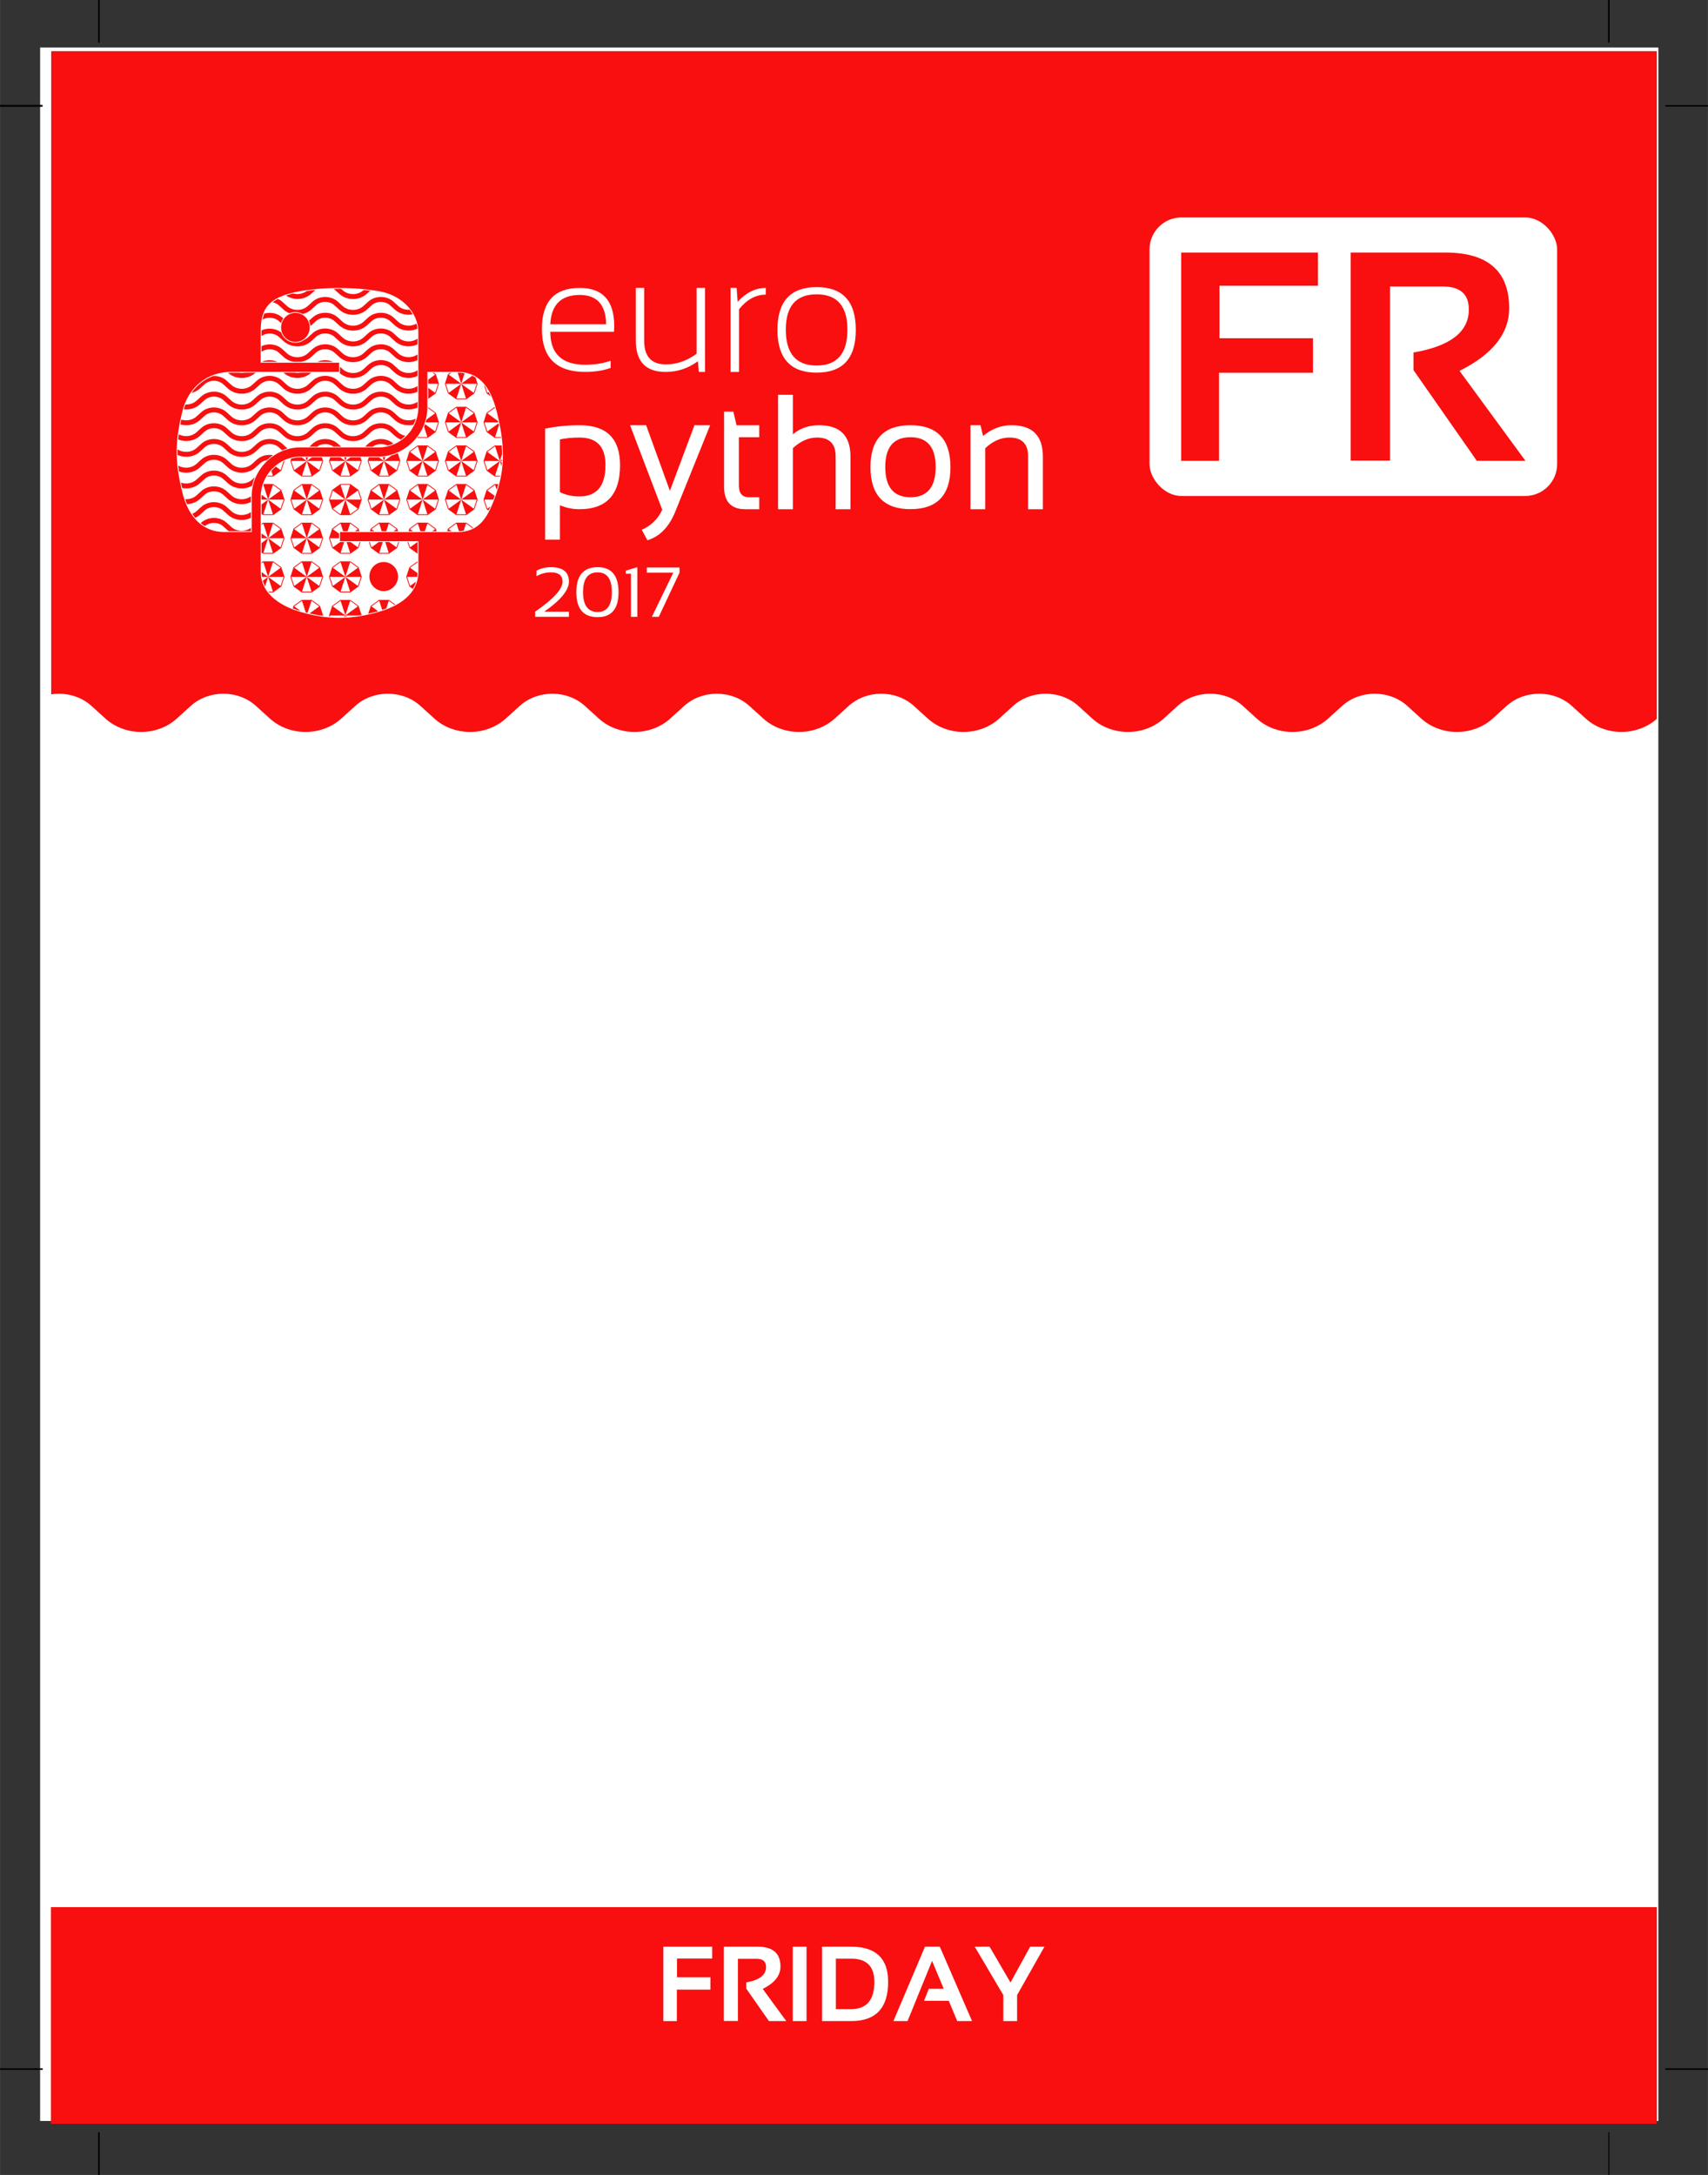 <?xml version="1.0" encoding="UTF-8" standalone="no"?>
<!-- Created with Inkscape (http://www.inkscape.org/) -->

<svg
   xmlns:dc="http://purl.org/dc/elements/1.1/"
   xmlns:cc="http://creativecommons.org/ns#"
   xmlns:rdf="http://www.w3.org/1999/02/22-rdf-syntax-ns#"
   xmlns:svg="http://www.w3.org/2000/svg"
   xmlns="http://www.w3.org/2000/svg"
   xmlns:sodipodi="http://sodipodi.sourceforge.net/DTD/sodipodi-0.dtd"
   xmlns:inkscape="http://www.inkscape.org/namespaces/inkscape"
   width="11.312cm"
   height="14.402cm"
   viewBox="0 0 400.801 510.304"
   id="svg2"
   version="1.1"
   inkscape:version="0.91 r13725"
   sodipodi:docname="friday.svg">
  <rect x="0" y="0" width="400.801" height="510.304" fill="#333333" stroke="none"/>
  <defs
     id="defs4">
    <linearGradient
       id="SVGID_6_"
       gradientUnits="userSpaceOnUse"
       x1="254.769"
       y1="383.108"
       x2="258.718"
       y2="383.108"
       gradientTransform="translate(-1.662,-116.982)">
      <stop
         offset="0"
         style="stop-color:#5CA0D5"
         id="stop4423" />
      <stop
         offset="1"
         style="stop-color:#316A99"
         id="stop4425" />
    </linearGradient>
    <linearGradient
       id="SVGID_5_"
       gradientUnits="userSpaceOnUse"
       x1="249.815"
       y1="388.061"
       x2="253.764"
       y2="388.061"
       gradientTransform="translate(-1.662,-116.982)">
      <stop
         offset="0"
         style="stop-color:#5CA0D5"
         id="stop4414" />
      <stop
         offset="1"
         style="stop-color:#316A99"
         id="stop4416" />
    </linearGradient>
    <linearGradient
       id="SVGID_4_"
       gradientUnits="userSpaceOnUse"
       x1="247.954"
       y1="394.665"
       x2="251.901"
       y2="394.665"
       gradientTransform="translate(-1.662,-116.982)">
      <stop
         offset="0"
         style="stop-color:#5CA0D5"
         id="stop4405" />
      <stop
         offset="1"
         style="stop-color:#316A99"
         id="stop4407" />
    </linearGradient>
    <linearGradient
       id="SVGID_3_"
       gradientUnits="userSpaceOnUse"
       x1="249.815"
       y1="401.65"
       x2="253.764"
       y2="401.65"
       gradientTransform="translate(-1.662,-116.982)">
      <stop
         offset="0"
         style="stop-color:#5CA0D5"
         id="stop4396" />
      <stop
         offset="1"
         style="stop-color:#316A99"
         id="stop4398" />
    </linearGradient>
    <linearGradient
       id="SVGID_2_"
       gradientUnits="userSpaceOnUse"
       x1="268.147"
       y1="383.066"
       x2="272.095"
       y2="383.066"
       gradientTransform="translate(-1.662,-116.982)">
      <stop
         offset="0"
         style="stop-color:#5CA0D5"
         id="stop4363" />
      <stop
         offset="1"
         style="stop-color:#316A99"
         id="stop4365" />
    </linearGradient>
    <linearGradient
       id="SVGID_1_"
       gradientUnits="userSpaceOnUse"
       x1="261.5"
       y1="381.287"
       x2="265.448"
       y2="381.287"
       gradientTransform="translate(-1.662,-116.982)">
      <stop
         offset="0"
         style="stop-color:#5CA0D5"
         id="stop4354" />
      <stop
         offset="1"
         style="stop-color:#316A99"
         id="stop4356" />
    </linearGradient>
    <radialGradient
       id="SVGID_15_"
       cx="216.477"
       cy="395.477"
       r="9.311"
       gradientUnits="userSpaceOnUse"
       gradientTransform="translate(-1.662,-116.982)">
      <stop
         offset="0.292"
         style="stop-color:#5CA0D5"
         id="stop4533" />
      <stop
         offset="1"
         style="stop-color:#FCE355"
         id="stop4535" />
    </radialGradient>
    <linearGradient
       y2="383.107"
       x2="211.878"
       y1="383.107"
       x1="207.93"
       gradientUnits="userSpaceOnUse"
       id="SVGID_14_"
       gradientTransform="translate(-1.662,-116.982)">
      <stop
         id="stop4524"
         style="stop-color:#5CA0D5"
         offset="0" />
      <stop
         id="stop4526"
         style="stop-color:#316A99"
         offset="1" />
    </linearGradient>
    <linearGradient
       y2="388.06"
       x2="206.924"
       y1="388.06"
       x1="202.976"
       gradientUnits="userSpaceOnUse"
       id="SVGID_13_"
       gradientTransform="translate(-1.662,-116.982)">
      <stop
         id="stop4515"
         style="stop-color:#5CA0D5"
         offset="0" />
      <stop
         id="stop4517"
         style="stop-color:#316A99"
         offset="1" />
    </linearGradient>
    <linearGradient
       y2="394.664"
       x2="205.061"
       y1="394.664"
       x1="201.114"
       gradientUnits="userSpaceOnUse"
       id="SVGID_12_"
       gradientTransform="translate(-1.662,-116.982)">
      <stop
         id="stop4506"
         style="stop-color:#5CA0D5"
         offset="0" />
      <stop
         id="stop4508"
         style="stop-color:#316A99"
         offset="1" />
    </linearGradient>
    <linearGradient
       y2="401.65"
       x2="206.924"
       y1="401.65"
       x1="202.976"
       gradientUnits="userSpaceOnUse"
       id="SVGID_11_"
       gradientTransform="translate(-1.662,-116.982)">
      <stop
         id="stop4497"
         style="stop-color:#5CA0D5"
         offset="0" />
      <stop
         id="stop4499"
         style="stop-color:#316A99"
         offset="1" />
    </linearGradient>
    <linearGradient
       y2="383.065"
       x2="225.255"
       y1="383.065"
       x1="221.307"
       gradientUnits="userSpaceOnUse"
       id="SVGID_10_"
       gradientTransform="translate(-1.662,-116.982)">
      <stop
         id="stop4464"
         style="stop-color:#5CA0D5"
         offset="0" />
      <stop
         id="stop4466"
         style="stop-color:#316A99"
         offset="1" />
    </linearGradient>
    <linearGradient
       y2="381.287"
       x2="218.608"
       y1="381.287"
       x1="214.66"
       gradientUnits="userSpaceOnUse"
       id="SVGID_9_"
       gradientTransform="translate(-1.662,-116.982)">
      <stop
         id="stop4455"
         style="stop-color:#5CA0D5"
         offset="0" />
      <stop
         id="stop4457"
         style="stop-color:#316A99"
         offset="1" />
    </linearGradient>
    <linearGradient
       id="SVGID_7_"
       gradientUnits="userSpaceOnUse"
       x1="-45.14"
       y1="-774.704"
       x2="-29.628"
       y2="-774.704"
       gradientTransform="matrix(0.755,0.656,-0.656,0.755,-223.124,882.588)">
      <stop
         offset="0"
         style="stop-color:#5CA0D5"
         id="stop4433" />
      <stop
         offset="1"
         style="stop-color:#316A99"
         id="stop4435" />
    </linearGradient>
    <linearGradient
       id="SVGID_8_"
       gradientUnits="userSpaceOnUse"
       x1="-3032.112"
       y1="1648.938"
       x2="-3024.82"
       y2="1648.938"
       gradientTransform="matrix(-0.574,-0.819,0.819,-0.574,-2822.62,-1253.799)">
      <stop
         offset="0"
         style="stop-color:#FFD53E"
         id="stop4440" />
      <stop
         offset="1"
         style="stop-color:#FFE875"
         id="stop4442" />
    </linearGradient>
    <clipPath
       clipPathUnits="userSpaceOnUse"
       id="clipPath670">
      <path
         d="m 218.734,84.209 0,-0.928 c 0,-0.721 -0.61,-1.327 -1.306,-1.327 l 0,0 -2.089,0 c -0.572,0 -1.045,-0.49 -1.045,-1.062 l 0,0 0,-1.993 c 0,-0.566 0.492,-0.899 1.045,-1.062 l 0,0 c 0.662,-0.194 1.296,-0.23 2.089,0 l 0,0 c 0.527,0.153 1.048,0.46 1.048,1.062 l 0,0 0,0.8 -2.09,0 0,0.265 2.09,0 1.044,0 c 0.608,0 0.833,0.423 1.046,1.059 l 0,0 c 0.217,0.655 0.208,1.285 0,2.125 l 0,0 c -0.151,0.606 -0.437,1.061 -1.046,1.061 l 0,0 -0.786,0 z m -1.566,-5.439 c 0,0.218 0.177,0.396 0.393,0.396 l 0,0 c 0.216,0 0.391,-0.178 0.391,-0.396 l 0,0 c 0,-0.222 -0.175,-0.402 -0.391,-0.402 l 0,0 c -0.216,0 -0.393,0.18 -0.393,0.402"
         id="path672"
         inkscape:connector-curvature="0" />
    </clipPath>
    <linearGradient
       x1="0"
       y1="0"
       x2="1"
       y2="0"
       gradientUnits="userSpaceOnUse"
       gradientTransform="matrix(6.432,0,0,-6.432,214.294,80.943)"
       spreadMethod="pad"
       id="linearGradient678">
      <stop
         style="stop-opacity:1;stop-color:#fbd130"
         offset="0"
         id="stop680" />
      <stop
         style="stop-opacity:1;stop-color:#f9e95b"
         offset="1"
         id="stop682" />
    </linearGradient>
    <clipPath
       clipPathUnits="userSpaceOnUse"
       id="clipPath650">
      <path
         d="m 216.339,86.443 c -0.358,-0.001 -0.698,-0.032 -1,-0.084 l 0,0 c -0.884,-0.156 -1.045,-0.484 -1.045,-1.088 l 0,0 0,-0.796 2.092,0 0,-0.266 -2.092,0 -0.785,0 c -0.608,0 -1.14,-0.366 -1.307,-1.061 l 0,0 c -0.192,-0.795 -0.199,-1.294 0,-2.125 l 0,0 c 0.148,-0.619 0.503,-1.059 1.112,-1.059 l 0,0 0.719,0 0,0.954 c 0,0.69 0.598,1.299 1.306,1.299 l 0,0 2.089,0 c 0.582,0 1.048,0.48 1.048,1.064 l 0,0 0,1.99 c 0,0.567 -0.48,0.994 -1.048,1.088 l 0,0 c -0.343,0.056 -0.698,0.084 -1.041,0.084 l 0,0 c -0.016,0 -0.032,0 -0.048,0 m -1.523,-1.039 c 0,0.22 0.176,0.398 0.392,0.398 l 0,0 c 0.215,0 0.392,-0.178 0.392,-0.398 l 0,0 c 0,-0.221 -0.177,-0.398 -0.392,-0.398 l 0,0 c -0.216,0 -0.392,0.177 -0.392,0.398"
         id="path652"
         inkscape:connector-curvature="0" />
    </clipPath>
    <linearGradient
       x1="0"
       y1="0"
       x2="1"
       y2="0"
       gradientUnits="userSpaceOnUse"
       gradientTransform="matrix(6.42,0,0,-6.42,212.056,83.203)"
       spreadMethod="pad"
       id="linearGradient658">
      <stop
         style="stop-opacity:1;stop-color:#609ed7"
         offset="0"
         id="stop660" />
      <stop
         style="stop-opacity:1;stop-color:#3a6a9e"
         offset="1"
         id="stop662" />
    </linearGradient>
    <clipPath
       clipPathUnits="userSpaceOnUse"
       id="clipPath630">
      <path
         d="m 0,477.086 392.047,0 L 392.047,0 0,0 0,477.086 Z"
         id="path632"
         inkscape:connector-curvature="0" />
    </clipPath>
    <radialGradient
       fx="0"
       fy="0"
       cx="0"
       cy="0"
       r="1"
       gradientUnits="userSpaceOnUse"
       gradientTransform="matrix(6.381,6.781,-6.781,6.381,-3.798,485.407)"
       spreadMethod="pad"
       id="radialGradient636">
      <stop
         style="stop-opacity:1;stop-color:#609ed7"
         offset="0"
         id="stop638" />
      <stop
         style="stop-opacity:1;stop-color:#609ed7"
         offset="0.292"
         id="stop640" />
      <stop
         style="stop-opacity:1;stop-color:#f4e341"
         offset="1"
         id="stop642" />
    </radialGradient>
    <clipPath
       clipPathUnits="userSpaceOnUse"
       id="clipPath610">
      <path
         d="m 209.41,94.388 -1.48,0 1.216,-0.855 -0.46,-1.447 1.217,0.889 1.217,-0.889 -0.461,1.447 1.219,0.855 -1.482,0 -0.493,1.482 -0.493,-1.482 z"
         id="path612"
         inkscape:connector-curvature="0" />
    </clipPath>
    <linearGradient
       x1="0"
       y1="0"
       x2="1"
       y2="0"
       gradientUnits="userSpaceOnUse"
       gradientTransform="matrix(3.948,0,0,-3.948,207.93,93.979)"
       spreadMethod="pad"
       id="linearGradient618">
      <stop
         style="stop-opacity:1;stop-color:#609ed7"
         offset="0"
         id="stop620" />
      <stop
         style="stop-opacity:1;stop-color:#3a6a9e"
         offset="1"
         id="stop622" />
    </linearGradient>
    <clipPath
       clipPathUnits="userSpaceOnUse"
       id="clipPath590">
      <path
         d="m 204.457,89.436 -1.482,0 1.219,-0.855 -0.462,-1.448 1.218,0.89 1.217,-0.89 -0.461,1.448 1.217,0.855 -1.48,0 -0.493,1.481 -0.493,-1.481 z"
         id="path592"
         inkscape:connector-curvature="0" />
    </clipPath>
    <linearGradient
       x1="0"
       y1="0"
       x2="1"
       y2="0"
       gradientUnits="userSpaceOnUse"
       gradientTransform="matrix(3.948,0,0,-3.948,202.976,89.025)"
       spreadMethod="pad"
       id="linearGradient598">
      <stop
         style="stop-opacity:1;stop-color:#609ed7"
         offset="0"
         id="stop600" />
      <stop
         style="stop-opacity:1;stop-color:#3a6a9e"
         offset="1"
         id="stop602" />
    </linearGradient>
    <clipPath
       clipPathUnits="userSpaceOnUse"
       id="clipPath570">
      <path
         d="m 202.594,82.83 -1.48,0 1.216,-0.853 -0.46,-1.447 1.217,0.888 1.218,-0.888 -0.461,1.447 1.217,0.853 -1.481,0 -0.493,1.483 -0.493,-1.483 z"
         id="path572"
         inkscape:connector-curvature="0" />
    </clipPath>
    <linearGradient
       x1="0"
       y1="0"
       x2="1"
       y2="0"
       gradientUnits="userSpaceOnUse"
       gradientTransform="matrix(3.947,0,0,-3.947,201.114,82.422)"
       spreadMethod="pad"
       id="linearGradient578">
      <stop
         style="stop-opacity:1;stop-color:#609ed7"
         offset="0"
         id="stop580" />
      <stop
         style="stop-opacity:1;stop-color:#3a6a9e"
         offset="1"
         id="stop582" />
    </linearGradient>
    <clipPath
       clipPathUnits="userSpaceOnUse"
       id="clipPath550">
      <path
         d="m 204.457,75.845 -1.482,0 1.219,-0.852 -0.462,-1.448 1.218,0.888 1.217,-0.888 -0.461,1.448 1.217,0.852 -1.48,0 -0.493,1.481 -0.493,-1.481 z"
         id="path552"
         inkscape:connector-curvature="0" />
    </clipPath>
    <linearGradient
       x1="0"
       y1="0"
       x2="1"
       y2="0"
       gradientUnits="userSpaceOnUse"
       gradientTransform="matrix(3.948,0,0,-3.948,202.976,75.436)"
       spreadMethod="pad"
       id="linearGradient558">
      <stop
         style="stop-opacity:1;stop-color:#609ed7"
         offset="0"
         id="stop560" />
      <stop
         style="stop-opacity:1;stop-color:#3a6a9e"
         offset="1"
         id="stop562" />
    </linearGradient>
    <clipPath
       clipPathUnits="userSpaceOnUse"
       id="clipPath518">
      <path
         d="m 0,477.086 392.047,0 L 392.047,0 0,0 0,477.086 Z"
         id="path520"
         inkscape:connector-curvature="0" />
    </clipPath>
    <clipPath
       clipPathUnits="userSpaceOnUse"
       id="clipPath498">
      <path
         d="m 222.787,94.43 -1.481,0 1.218,-0.853 -0.461,-1.448 1.218,0.889 1.216,-0.889 -0.461,1.448 1.219,0.853 -1.481,0 -0.493,1.482 -0.494,-1.482 z"
         id="path500"
         inkscape:connector-curvature="0" />
    </clipPath>
    <linearGradient
       x1="0"
       y1="0"
       x2="1"
       y2="0"
       gradientUnits="userSpaceOnUse"
       gradientTransform="matrix(3.948,0,0,-3.948,221.307,94.021)"
       spreadMethod="pad"
       id="linearGradient506">
      <stop
         style="stop-opacity:1;stop-color:#609ed7"
         offset="0"
         id="stop508" />
      <stop
         style="stop-opacity:1;stop-color:#3a6a9e"
         offset="1"
         id="stop510" />
    </linearGradient>
    <clipPath
       clipPathUnits="userSpaceOnUse"
       id="clipPath478">
      <path
         d="m 216.14,96.21 -1.48,0 1.218,-0.856 -0.461,-1.447 1.217,0.888 1.217,-0.888 -0.46,1.447 1.217,0.856 -1.481,0 -0.493,1.481 -0.494,-1.481 z"
         id="path480"
         inkscape:connector-curvature="0" />
    </clipPath>
    <linearGradient
       x1="0"
       y1="0"
       x2="1"
       y2="0"
       gradientUnits="userSpaceOnUse"
       gradientTransform="matrix(3.948,0,0,-3.948,214.66,95.799)"
       spreadMethod="pad"
       id="linearGradient486">
      <stop
         style="stop-opacity:1;stop-color:#609ed7"
         offset="0"
         id="stop488" />
      <stop
         style="stop-opacity:1;stop-color:#3a6a9e"
         offset="1"
         id="stop490" />
    </linearGradient>
    <clipPath
       clipPathUnits="userSpaceOnUse"
       id="clipPath466">
      <path
         d="m 0,477.086 392.047,0 L 392.047,0 0,0 0,477.086 Z"
         id="path468"
         inkscape:connector-curvature="0" />
    </clipPath>
    <clipPath
       clipPathUnits="userSpaceOnUse"
       id="clipPath446">
      <path
         d="m 269.388,87.153 0,-2.272 c 0,-1.764 -1.496,-3.247 -3.199,-3.247 l 0,0 -5.113,0 c -1.403,0 -2.562,-1.198 -2.562,-2.603 l 0,0 0,-4.874 c 0,-1.388 1.207,-2.204 2.562,-2.602 l 0,0 c 1.62,-0.477 3.174,-0.563 5.113,0 l 0,0 c 1.288,0.373 2.562,1.124 2.562,2.602 l 0,0 0,1.951 -5.115,0 0,0.651 5.115,0 2.558,0 c 1.49,0 2.043,1.038 2.561,2.595 l 0,0 c 0.534,1.605 0.512,3.146 0,5.204 l 0,0 c -0.367,1.482 -1.069,2.595 -2.561,2.595 l 0,0 -1.921,0 z M 265.55,73.835 c 0,0.537 0.432,0.973 0.961,0.973 l 0,0 c 0.531,0 0.961,-0.436 0.961,-0.973 l 0,0 c 0,-0.541 -0.43,-0.981 -0.961,-0.981 l 0,0 c -0.529,0 -0.961,0.44 -0.961,0.981"
         id="path448"
         inkscape:connector-curvature="0" />
    </clipPath>
    <linearGradient
       x1="0"
       y1="0"
       x2="1"
       y2="0"
       gradientUnits="userSpaceOnUse"
       gradientTransform="matrix(-4.182,5.974,5.974,4.182,268.768,75.662)"
       spreadMethod="pad"
       id="linearGradient454">
      <stop
         style="stop-opacity:1;stop-color:#fbd130"
         offset="0"
         id="stop456" />
      <stop
         style="stop-opacity:1;stop-color:#f9e95b"
         offset="1"
         id="stop458" />
    </linearGradient>
    <clipPath
       clipPathUnits="userSpaceOnUse"
       id="clipPath426">
      <path
         d="m 263.521,92.625 c -0.873,-0.002 -1.709,-0.078 -2.445,-0.207 l 0,0 c -2.168,-0.383 -2.562,-1.185 -2.562,-2.662 l 0,0 0,-1.951 5.122,0 0,-0.652 -5.122,0 -1.921,0 c -1.489,0 -2.791,-0.894 -3.2,-2.595 l 0,0 c -0.47,-1.95 -0.489,-3.167 0,-5.204 l 0,0 c 0.365,-1.516 1.233,-2.595 2.722,-2.595 l 0,0 1.761,0 0,2.337 c 0,1.691 1.463,3.181 3.2,3.181 l 0,0 5.113,0 c 1.424,0 2.562,1.173 2.562,2.604 l 0,0 0,4.875 c 0,1.388 -1.171,2.43 -2.562,2.662 l 0,0 c -0.852,0.141 -1.735,0.208 -2.585,0.208 l 0,0 c -0.028,0 -0.055,-0.001 -0.083,-0.001 m -3.729,-2.548 c 0,0.54 0.429,0.98 0.961,0.98 l 0,0 c 0.527,0 0.96,-0.44 0.96,-0.98 l 0,0 c 0,-0.536 -0.433,-0.972 -0.96,-0.972 l 0,0 c -0.532,0 -0.961,0.436 -0.961,0.972"
         id="path428"
         inkscape:connector-curvature="0" />
    </clipPath>
    <linearGradient
       x1="0"
       y1="0"
       x2="1"
       y2="0"
       gradientUnits="userSpaceOnUse"
       gradientTransform="matrix(11.712,-10.173,-10.173,-11.712,252.509,92.02)"
       spreadMethod="pad"
       id="linearGradient434">
      <stop
         style="stop-opacity:1;stop-color:#609ed7"
         offset="0"
         id="stop436" />
      <stop
         style="stop-opacity:1;stop-color:#3a6a9e"
         offset="1"
         id="stop438" />
    </linearGradient>
    <clipPath
       clipPathUnits="userSpaceOnUse"
       id="clipPath406">
      <path
         d="m 256.25,94.387 -1.481,0 1.217,-0.854 -0.461,-1.447 1.218,0.888 1.218,-0.888 -0.461,1.447 1.218,0.854 -1.482,0 -0.493,1.482 -0.493,-1.482 z"
         id="path408"
         inkscape:connector-curvature="0" />
    </clipPath>
    <linearGradient
       x1="0"
       y1="0"
       x2="1"
       y2="0"
       gradientUnits="userSpaceOnUse"
       gradientTransform="matrix(3.948,0,0,-3.948,254.77,93.978)"
       spreadMethod="pad"
       id="linearGradient414">
      <stop
         style="stop-opacity:1;stop-color:#609ed7"
         offset="0"
         id="stop416" />
      <stop
         style="stop-opacity:1;stop-color:#3a6a9e"
         offset="1"
         id="stop418" />
    </linearGradient>
    <clipPath
       clipPathUnits="userSpaceOnUse"
       id="clipPath386">
      <path
         d="m 251.298,89.436 -1.482,0 1.217,-0.856 -0.46,-1.447 1.217,0.889 1.217,-0.889 -0.461,1.447 1.218,0.856 -1.481,0 -0.493,1.48 -0.492,-1.48 z"
         id="path388"
         inkscape:connector-curvature="0" />
    </clipPath>
    <linearGradient
       x1="0"
       y1="0"
       x2="1"
       y2="0"
       gradientUnits="userSpaceOnUse"
       gradientTransform="matrix(3.948,0,0,-3.948,249.815,89.024)"
       spreadMethod="pad"
       id="linearGradient394">
      <stop
         style="stop-opacity:1;stop-color:#609ed7"
         offset="0"
         id="stop396" />
      <stop
         style="stop-opacity:1;stop-color:#3a6a9e"
         offset="1"
         id="stop398" />
    </linearGradient>
    <clipPath
       clipPathUnits="userSpaceOnUse"
       id="clipPath366">
      <path
         d="m 249.435,82.83 -1.481,0 1.215,-0.853 -0.459,-1.448 1.216,0.889 1.218,-0.889 -0.461,1.448 1.218,0.853 -1.481,0 -0.494,1.483 -0.491,-1.483 z"
         id="path368"
         inkscape:connector-curvature="0" />
    </clipPath>
    <linearGradient
       x1="0"
       y1="0"
       x2="1"
       y2="0"
       gradientUnits="userSpaceOnUse"
       gradientTransform="matrix(3.947,0,0,-3.947,247.954,82.421)"
       spreadMethod="pad"
       id="linearGradient374">
      <stop
         style="stop-opacity:1;stop-color:#609ed7"
         offset="0"
         id="stop376" />
      <stop
         style="stop-opacity:1;stop-color:#3a6a9e"
         offset="1"
         id="stop378" />
    </linearGradient>
    <clipPath
       clipPathUnits="userSpaceOnUse"
       id="clipPath346">
      <path
         d="m 251.298,75.845 -1.482,0 1.217,-0.853 -0.46,-1.448 1.217,0.889 1.217,-0.889 -0.461,1.448 1.218,0.853 -1.481,0 -0.493,1.481 -0.492,-1.481 z"
         id="path348"
         inkscape:connector-curvature="0" />
    </clipPath>
    <linearGradient
       x1="0"
       y1="0"
       x2="1"
       y2="0"
       gradientUnits="userSpaceOnUse"
       gradientTransform="matrix(3.948,0,0,-3.948,249.815,75.436)"
       spreadMethod="pad"
       id="linearGradient354">
      <stop
         style="stop-opacity:1;stop-color:#609ed7"
         offset="0"
         id="stop356" />
      <stop
         style="stop-opacity:1;stop-color:#3a6a9e"
         offset="1"
         id="stop358" />
    </linearGradient>
    <clipPath
       clipPathUnits="userSpaceOnUse"
       id="clipPath314">
      <path
         d="m 0,477.086 392.047,0 L 392.047,0 0,0 0,477.086 Z"
         id="path316"
         inkscape:connector-curvature="0" />
    </clipPath>
    <clipPath
       clipPathUnits="userSpaceOnUse"
       id="clipPath294">
      <path
         d="m 269.626,94.43 -1.479,0 1.218,-0.853 -0.462,-1.449 1.218,0.89 1.217,-0.89 -0.461,1.449 1.217,0.853 -1.479,0 -0.494,1.482 -0.495,-1.482 z"
         id="path296"
         inkscape:connector-curvature="0" />
    </clipPath>
    <linearGradient
       x1="0"
       y1="0"
       x2="1"
       y2="0"
       gradientUnits="userSpaceOnUse"
       gradientTransform="matrix(3.948,0,0,-3.948,268.146,94.02)"
       spreadMethod="pad"
       id="linearGradient302">
      <stop
         style="stop-opacity:1;stop-color:#609ed7"
         offset="0"
         id="stop304" />
      <stop
         style="stop-opacity:1;stop-color:#3a6a9e"
         offset="1"
         id="stop306" />
    </linearGradient>
    <clipPath
       clipPathUnits="userSpaceOnUse"
       id="clipPath274">
      <path
         d="m 262.981,96.209 -1.481,0 1.218,-0.855 -0.462,-1.447 1.217,0.888 1.219,-0.888 -0.462,1.447 1.218,0.855 -1.482,0 -0.493,1.481 -0.492,-1.481 z"
         id="path276"
         inkscape:connector-curvature="0" />
    </clipPath>
    <linearGradient
       x1="0"
       y1="0"
       x2="1"
       y2="0"
       gradientUnits="userSpaceOnUse"
       gradientTransform="matrix(3.948,0,0,-3.948,261.5,95.799)"
       spreadMethod="pad"
       id="linearGradient282">
      <stop
         style="stop-opacity:1;stop-color:#609ed7"
         offset="0"
         id="stop284" />
      <stop
         style="stop-opacity:1;stop-color:#3a6a9e"
         offset="1"
         id="stop286" />
    </linearGradient>
    <clipPath
       clipPathUnits="userSpaceOnUse"
       id="clipPath262">
      <path
         d="m 0,477.086 392.047,0 L 392.047,0 0,0 0,477.086 Z"
         id="path264"
         inkscape:connector-curvature="0" />
    </clipPath>
    <clipPath
       clipPathUnits="userSpaceOnUse"
       id="clipPath184">
      <path
         d="m 0,477.086 392.047,0 L 392.047,0 0,0 0,477.086 Z"
         id="path186"
         inkscape:connector-curvature="0" />
    </clipPath>
    <clipPath
       clipPathUnits="userSpaceOnUse"
       id="clipPath84">
      <path
         d="m 0,477.086 392.047,0 L 392.047,0 0,0 0,477.086 Z"
         id="path86"
         inkscape:connector-curvature="0" />
    </clipPath>
    <clipPath
       clipPathUnits="userSpaceOnUse"
       id="clipPath52">
      <path
         d="m 0,477.086 392.047,0 L 392.047,0 0,0 0,477.086 Z"
         id="path54"
         inkscape:connector-curvature="0" />
    </clipPath>
    <clipPath
       clipPathUnits="userSpaceOnUse"
       id="clipPath20">
      <path
         d="m 0,477.086 392.047,0 L 392.047,0 0,0 0,477.086 Z"
         id="path22"
         inkscape:connector-curvature="0" />
    </clipPath>
  </defs>
  <sodipodi:namedview
     id="base"
     pagecolor="#ffffff"
     bordercolor="#666666"
     borderopacity="1.0"
     inkscape:pageopacity="0.0"
     inkscape:pageshadow="2"
     inkscape:zoom="0.98994951"
     inkscape:cx="-4.8166334"
     inkscape:cy="285.4511"
     inkscape:document-units="px"
     inkscape:current-layer="layer1"
     showgrid="false"
     units="cm"
     inkscape:window-width="1920"
     inkscape:window-height="994"
     inkscape:window-x="0"
     inkscape:window-y="27"
     inkscape:window-maximized="1"
     fit-margin-top="0"
     fit-margin-left="0"
     fit-margin-right="0"
     fit-margin-bottom="0" />
  <g
     inkscape:label="Layer 1"
     inkscape:groupmode="layer"
     id="layer1"
     transform="translate(-51.878,65.006)">
    <path
       d="m 441.035,432.635 -379.75,0 0,-486.49 379.75,0 z"
       style="fill:#ffffff;fill-opacity:1;stroke:none;stroke-width:0.25;stroke-linecap:butt;stroke-linejoin:miter;stroke-miterlimit:10;stroke-dasharray:none;stroke-opacity:1"
       id="path18640-2-9"
       inkscape:connector-curvature="0"
       sodipodi:nodetypes="ccccc" />
    <g
       id="g12"
       transform="matrix(1.25,0,0,-0.66,75.088,-78.78)">
      <path
         d="M 0,-20.857 0,-36"
         style="fill:none;stroke:#000000;stroke-width:0.3;stroke-linecap:butt;stroke-linejoin:miter;stroke-miterlimit:4;stroke-dasharray:none;stroke-opacity:1"
         id="path14"
         inkscape:connector-curvature="0"
         sodipodi:nodetypes="cc" />
    </g>
    <g
       id="g24"
       transform="matrix(0.694,0,0,-1.25,34.219,-40.17)">
      <path
         d="m 25.429,0 14.4,0"
         style="fill:none;stroke:#000000;stroke-width:0.35;stroke-linecap:butt;stroke-linejoin:miter;stroke-miterlimit:4;stroke-dasharray:none;stroke-opacity:1"
         id="path26"
         inkscape:connector-curvature="0"
         sodipodi:nodetypes="cc" />
    </g>
    <g
       id="g28"
       transform="matrix(0.278,0,0,-1.25,51.878,420.462)">
      <path
         d="M 0,0 36,0"
         style="fill:none;stroke:#000000;stroke-width:0.3;stroke-linecap:butt;stroke-linejoin:miter;stroke-miterlimit:4;stroke-dasharray:none;stroke-opacity:1"
         id="path30"
         inkscape:connector-curvature="0" />
    </g>
    <g
       id="g32"
       transform="matrix(1.25,0,0,-0.625,75.088,457.798)">
      <path
         d="M 0,20 0,36"
         style="fill:none;stroke:#000000;stroke-width:0.3;stroke-linecap:butt;stroke-linejoin:miter;stroke-miterlimit:4;stroke-dasharray:none;stroke-opacity:1"
         id="path34"
         inkscape:connector-curvature="0"
         sodipodi:nodetypes="cc" />
    </g>
    <g
       id="g36"
       transform="matrix(1.25,0,0,-0.66,429.42,-78.78)">
      <path
         d="M 0,-20.857 0,-36"
         style="fill:none;stroke:#000000;stroke-width:0.3;stroke-linecap:butt;stroke-linejoin:miter;stroke-miterlimit:4;stroke-dasharray:none;stroke-opacity:1"
         id="path38"
         inkscape:connector-curvature="0"
         sodipodi:nodetypes="cc" />
    </g>
    <g
       id="g40"
       transform="matrix(0.694,0,0,-1.25,467.679,-40.17)">
      <path
         d="M -21.6,0 -36,0"
         style="fill:none;stroke:#000000;stroke-width:0.277;stroke-linecap:butt;stroke-linejoin:miter;stroke-miterlimit:4;stroke-dasharray:none;stroke-opacity:1"
         id="path42"
         inkscape:connector-curvature="0"
         sodipodi:nodetypes="cc" />
    </g>
    <g
       id="g44"
       transform="matrix(0.278,0,0,-1.25,452.679,420.462)">
      <path
         d="M 0,0 -36,0"
         style="fill:none;stroke:#000000;stroke-width:0.3;stroke-linecap:butt;stroke-linejoin:miter;stroke-miterlimit:4;stroke-dasharray:none;stroke-opacity:1"
         id="path46"
         inkscape:connector-curvature="0" />
    </g>
    <g
       id="g56"
       transform="matrix(1.25,0,0,-0.694,429.42,461.369)">
      <path
         d="m 0,23.143 0,14.4"
         style="fill:none;stroke:#000000;stroke-width:0.19;stroke-linecap:butt;stroke-linejoin:miter;stroke-miterlimit:4;stroke-dasharray:none;stroke-opacity:1"
         id="path58"
         inkscape:connector-curvature="0" />
    </g>
    <g
       id="g60"
       transform="matrix(1.25,0,0,-1.25,440.679,103.655)">
      <path
         d="m 0,0 c -3.709,-3.297 -9.683,-3.275 -13.358,0.063 l -2.589,2.346 c -3.382,3.071 -8.89,3.073 -12.275,0 l -2.587,-2.346 c -3.703,-3.364 -9.731,-3.362 -13.437,0.002 l -2.586,2.344 c -3.382,3.073 -8.886,3.073 -12.269,0 l -2.586,-2.344 c -3.706,-3.366 -9.733,-3.366 -13.439,-0.002 l -2.583,2.35 c -3.39,3.069 -8.892,3.069 -12.275,-0.004 l -2.582,-2.346 c -3.706,-3.364 -9.735,-3.362 -13.442,0.002 l -2.581,2.344 c -3.384,3.073 -8.887,3.071 -12.275,0 l -2.582,-2.346 c -3.702,-3.364 -9.73,-3.364 -13.434,0.002 l -2.588,2.344 c -3.383,3.071 -8.889,3.073 -12.272,0 l -2.585,-2.344 c -3.704,-3.366 -9.733,-3.366 -13.438,-0.002 l -2.585,2.346 c -3.383,3.071 -8.89,3.073 -12.274,0 l -2.586,-2.346 c -3.704,-3.364 -9.732,-3.364 -13.436,0.002 l -2.585,2.344 c -3.384,3.073 -8.886,3.073 -12.269,0 l -2.587,-2.346 c -3.702,-3.364 -9.731,-3.364 -13.436,0.002 l -2.583,2.344 c -3.388,3.073 -8.891,3.073 -12.272,0 l -2.587,-2.346 c -3.708,-3.364 -9.734,-3.364 -13.438,0.002 l -2.584,2.344 c -3.383,3.073 -8.892,3.073 -12.276,0 l -2.583,-2.344 c -3.703,-3.366 -9.729,-3.366 -13.437,0 l -2.584,2.344 c -2.057,1.871 -4.901,2.596 -7.576,2.188 l 0,120.732 L 0,125.329 0,0 Z"
         style="fill:#f90f0f;fill-opacity:1;fill-rule:nonzero;stroke:none"
         id="path62"
         inkscape:connector-curvature="0" />
    </g>
    <path
       inkscape:connector-curvature="0"
       id="path110"
       style="fill:#ffffff;fill-opacity:1;fill-rule:nonzero;stroke:none"
       d="m 181.008,11.072 13.104,0 c -0.074,-4.581 -2.141,-6.871 -6.195,-6.871 -4.38,0 -6.685,2.29 -6.909,6.871 m 6.909,-8.523 c 5.395,0 8.092,2.984 8.092,8.956 0,0.424 -0.014,0.868 -0.04,1.33 l -14.961,0 c 0,5.157 2.73,7.736 8.185,7.736 2.241,0 4.231,-0.312 5.97,-0.939 l 0,1.69 c -1.739,0.625 -3.729,0.938 -5.97,0.938 -6.771,0 -10.158,-3.36 -10.158,-10.08 0,-6.423 2.961,-9.631 8.881,-9.631" />
    <path
       inkscape:connector-curvature="0"
       id="path114"
       style="fill:#ffffff;fill-opacity:1;fill-rule:nonzero;stroke:none"
       d="m 217.317,2.549 0,19.712 -1.448,0 -0.224,-2.515 c -2.268,1.677 -4.796,2.515 -7.585,2.515 -4.656,0 -6.984,-2.446 -6.984,-7.341 l 0,-12.371 1.969,0 0,12.426 c 0,3.683 1.702,5.521 5.109,5.521 2.489,0 4.888,-0.834 7.19,-2.498 l 0,-15.45 1.972,0 z" />
    <path
       inkscape:connector-curvature="0"
       id="path118"
       style="fill:#ffffff;fill-opacity:1;fill-rule:nonzero;stroke:none"
       d="m 223.326,22.261 0,-19.712 1.407,0 0.242,3.266 c 1.979,-2.178 4.18,-3.266 6.607,-3.266 l 0,1.577 c -2.353,0 -4.447,1.144 -6.289,3.434 l 0,14.701 -1.969,0 z" />
    <path
       inkscape:connector-curvature="0"
       id="path122"
       style="fill:#ffffff;fill-opacity:1;fill-rule:nonzero;stroke:none"
       d="m 243.506,20.758 c 4.819,0 7.228,-2.809 7.228,-8.428 0,-5.521 -2.409,-8.279 -7.228,-8.279 -4.817,0 -7.229,2.757 -7.229,8.279 0,5.619 2.411,8.428 7.229,8.428 m -9.199,-8.354 c 0,-6.696 3.065,-10.045 9.199,-10.045 6.131,0 9.199,3.349 9.199,10.045 0,6.684 -3.067,10.025 -9.199,10.025 -6.109,0 -9.176,-3.341 -9.199,-10.025" />
    <path
       inkscape:connector-curvature="0"
       id="path126"
       style="fill:#ffffff;fill-opacity:1;fill-rule:nonzero;stroke:none"
       d="m 183.261,50.459 c 1.365,0.675 2.884,1.015 4.56,1.015 4.095,0 6.141,-2.46 6.141,-7.38 0,-4.293 -2.035,-6.44 -6.103,-6.44 -1.752,0 -3.285,0.152 -4.599,0.451 l 0,12.354 z m -3.474,-14.889 c 2.616,-0.536 5.32,-0.806 8.109,-0.806 6.322,0 9.484,3.123 9.484,9.369 0,6.896 -3.18,10.342 -9.537,10.342 -1.577,0 -3.104,-0.311 -4.581,-0.936 l 0,8.072 -3.474,0 0,-26.041 z" />
    <path
       inkscape:connector-curvature="0"
       id="path130"
       style="fill:#ffffff;fill-opacity:1;fill-rule:nonzero;stroke:none"
       d="m 199.725,34.764 3.776,0 5.574,15.394 5.763,-15.394 3.68,0 -8.184,20.293 c -1.454,3.581 -3.631,5.815 -6.532,6.704 l -1.334,-2.46 c 2.203,-0.964 3.804,-2.534 4.805,-4.713 l -7.548,-19.824 z" />
    <path
       inkscape:connector-curvature="0"
       id="path134"
       style="fill:#ffffff;fill-opacity:1;fill-rule:nonzero;stroke:none"
       d="m 221.786,31.571 2.175,0 0.751,3.194 5.331,0 0,2.815 -4.786,0 0,11.32 c 0,1.841 0.794,2.76 2.385,2.76 l 2.401,0 0,2.815 -3.301,0 c -3.306,0 -4.956,-1.77 -4.956,-5.311 l 0,-17.593 z" />
    <path
       inkscape:connector-curvature="0"
       id="path138"
       style="fill:#ffffff;fill-opacity:1;fill-rule:nonzero;stroke:none"
       d="m 234.457,54.475 0,-26.846 3.474,0 0,9.274 c 1.677,-1.425 3.724,-2.139 6.138,-2.139 4.919,0 7.379,2.445 7.379,7.341 l 0,12.37 -3.474,0 0,-12.426 c 0,-2.93 -1.458,-4.395 -4.372,-4.395 -1.991,0 -3.881,0.835 -5.67,2.498 l 0,14.324 -3.474,0 z" />
    <path
       inkscape:connector-curvature="0"
       id="path142"
       style="fill:#ffffff;fill-opacity:1;fill-rule:nonzero;stroke:none"
       d="m 265.528,51.66 c 3.941,0 5.914,-2.371 5.914,-7.114 0,-4.645 -1.972,-6.968 -5.914,-6.968 -3.944,0 -5.912,2.322 -5.912,6.968 0,4.742 1.969,7.114 5.912,7.114 m -9.389,-7.04 c 0,-6.571 3.131,-9.856 9.389,-9.856 6.259,0 9.386,3.285 9.386,9.856 0,6.559 -3.127,9.838 -9.386,9.838 -6.234,0 -9.361,-3.279 -9.389,-9.838" />
    <path
       inkscape:connector-curvature="0"
       id="path146"
       style="fill:#ffffff;fill-opacity:1;fill-rule:nonzero;stroke:none"
       d="m 279.609,54.475 0,-19.711 2.346,0 0.619,2.515 c 2.015,-1.677 4.231,-2.515 6.647,-2.515 4.919,0 7.379,2.445 7.379,7.341 l 0,12.37 -3.475,0 0,-12.426 c 0,-2.93 -1.459,-4.395 -4.374,-4.395 -1.989,0 -3.879,0.835 -5.671,2.498 l 0,14.324 -3.471,0 z" />
    <path
       inkscape:connector-curvature="0"
       id="path150"
       style="fill:#ffffff;fill-opacity:1;fill-rule:nonzero;stroke:none"
       d="m 177.457,79.717 0,-1.214 c 4.285,-2.949 6.428,-5.294 6.428,-7.034 0,-1.456 -0.916,-2.184 -2.75,-2.184 -1.184,0 -2.304,0.297 -3.354,0.89 l 0,-1.294 c 1.05,-0.539 2.17,-0.809 3.354,-0.809 2.829,0 4.246,1.131 4.246,3.396 0,1.995 -1.927,4.339 -5.782,7.034 l 5.782,0 0,1.214 -7.924,0 z" />
    <path
       inkscape:connector-curvature="0"
       id="path154"
       style="fill:#ffffff;fill-opacity:1;fill-rule:nonzero;stroke:none"
       d="m 192.116,78.584 c 2.219,0 3.331,-1.561 3.331,-4.681 0,-3.079 -1.113,-4.616 -3.331,-4.616 -2.281,0 -3.422,1.538 -3.422,4.616 0,3.12 1.141,4.681 3.422,4.681 m -4.999,-4.633 c 0,-3.919 1.665,-5.879 4.999,-5.879 3.271,0 4.905,1.96 4.905,5.879 0,3.896 -1.634,5.846 -4.905,5.846 -3.334,0 -4.999,-1.95 -4.999,-5.846" />
    <path
       inkscape:connector-curvature="0"
       id="path158"
       style="fill:#ffffff;fill-opacity:1;fill-rule:nonzero;stroke:none"
       d="m 199.933,79.717 0,-10.115 -1.212,0 0,-0.72 2.709,-0.809 0,11.644 -1.496,0 z" />
    <path
       inkscape:connector-curvature="0"
       id="path162"
       style="fill:#ffffff;fill-opacity:1;fill-rule:nonzero;stroke:none"
       d="m 203.652,68.154 7.68,0 0,1.214 -4.865,10.349 -1.626,0 5.03,-10.349 -6.219,0 0,-1.214 z" />
    <path
       inkscape:connector-curvature="0"
       id="path166"
       style="fill:#ffffff;fill-opacity:1;fill-rule:nonzero;stroke:none"
       d="m 168.281,50.371 c -0.024,0.06 -0.044,0.117 -0.062,0.175 0.019,-0.058 0.039,-0.115 0.062,-0.175 0.015,-0.052 0.03,-0.104 0.05,-0.155 0.018,-0.059 0.03,-0.117 0.05,-0.175 0.018,-0.044 0.026,-0.089 0.04,-0.133 l -0.374,-1.155 -1.82,1.323 1.724,1.252 c -0.107,0.302 -0.216,0.594 -0.323,0.882 l -2.094,0 0.693,2.14 0.75,-0.546 c -0.155,0.344 -0.312,0.669 -0.472,0.985 l -0.415,-0.302 c -0.016,-0.014 -0.03,-0.029 -0.035,-0.049 l -0.716,-2.196 c -0.001,-0.02 -0.001,-0.043 0.001,-0.061 l 0.715,-2.197 c 0.005,-0.015 0.019,-0.035 0.035,-0.046 l 1.867,-1.359 c 0.02,-0.009 0.037,-0.016 0.058,-0.016 l 0.802,0 c -0.16,0.601 -0.336,1.204 -0.536,1.809 m -1.215,3.23 c 0.188,-0.424 0.365,-0.871 0.536,-1.321 -0.172,0.461 -0.354,0.901 -0.536,1.321 m -10.262,6.037 0.186,-0.58 c 0.006,-0.021 0.015,-0.045 0.037,-0.06 l 1.869,-1.356 c 0.005,-0.005 0.018,-10e-4 0.024,-0.005 0.011,-0.005 0.019,-0.014 0.033,-0.014 l 2.308,0 c 0.026,0 0.052,0.011 0.069,0.03 l 1.589,1.151 c -0.945,0.496 -2.041,0.769 -3.346,0.816 l -0.586,-1.805 -1.816,1.321 0.69,0.501 -1.055,0 z m -2.822,-0.501 -1.817,-1.321 -0.591,1.823 -1.06,0 -0.594,-1.823 -1.816,1.321 0.69,0.501 -1.056,0 0.191,-0.58 c 0.002,-0.021 0.016,-0.045 0.04,-0.06 l 1.866,-1.356 c 0.005,-0.005 0.011,-10e-4 0.02,-0.005 0.013,-0.005 0.021,-0.014 0.036,-0.014 l 2.308,0 c 0.026,0 0.05,0.011 0.07,0.03 l 1.853,1.345 c 0.022,0.016 0.034,0.041 0.041,0.064 l 0.186,0.576 -1.055,0 0.689,-0.501 z m -9.06,0 -1.82,-1.321 -0.589,1.823 -1.06,0 -0.594,-1.823 -1.817,1.321 0.69,0.501 -1.056,0 0.194,-0.591 c 0.006,-0.018 0.015,-0.036 0.036,-0.049 l 1.866,-1.356 c 0.006,-0.005 0.014,-10e-4 0.024,-0.005 0.011,-0.005 0.019,-0.014 0.031,-0.014 l 2.306,0 c 0.029,0 0.052,0.011 0.07,0.03 l 1.855,1.345 c 0.022,0.016 0.036,0.041 0.04,0.064 l 0.188,0.576 -1.056,0 0.694,-0.501 -0.001,0 z m -9.066,0 -1.817,-1.321 -0.591,1.823 -1.059,0 -0.595,-1.823 -1.815,1.321 1.485,1.08 0,1.055 -2.178,0 0.693,2.139 0,10e-4 1.714,-1.245 0.936,0 -0.835,2.562 0.005,0.002 2.236,0 0.002,-0.002 -0.833,-2.562 0.94,0 1.711,1.244 0.407,-1.244 0.201,0 -0.429,1.321 c -0.007,0.026 -0.019,0.045 -0.039,0.06 l -1.859,1.346 c -0.014,0.016 -0.043,0.03 -0.068,0.03 l -2.306,0 c 0,0 -0.009,-0.005 -0.015,-0.005 -0.014,-0.004 -0.03,-0.005 -0.043,-0.015 l -1.866,-1.356 c -0.016,-0.01 -0.019,-0.026 -0.025,-0.04 -0.001,-0.006 -0.009,-0.002 -0.01,-0.009 l -0.714,-2.196 c -0.009,-0.02 -0.009,-0.04 0,-0.06 l 0.714,-2.197 c 0.007,-0.016 0.018,-0.035 0.035,-0.048 l 1.866,-1.356 c 0.009,-0.005 0.015,-0.001 0.02,-0.005 0.016,-0.005 0.026,-0.014 0.037,-0.014 l 2.306,0 c 0.025,0 0.054,0.011 0.071,0.03 l 1.855,1.345 c 0.02,0.016 0.034,0.041 0.039,0.064 l 0.185,0.576 -1.055,0 0.69,-0.501 z m 3.186,4.275 1.711,-1.245 0.939,0 -0.833,2.562 0.001,0.002 2.237,0 0.002,-0.002 -0.83,-2.562 0.935,0 1.718,1.244 0.403,-1.244 0.2,0 -0.427,1.321 c -0.007,0.026 -0.019,0.045 -0.04,0.06 l -1.855,1.346 c -0.018,0.016 -0.044,0.03 -0.07,0.03 l -2.306,0 -0.014,-0.005 c -0.014,-0.004 -0.029,-0.005 -0.041,-0.015 l -1.866,-1.356 c -0.021,-0.011 -0.03,-0.028 -0.036,-0.049 l -0.436,-1.333 0.203,0 0.406,1.245 z m 9.061,-10e-4 1.715,-1.244 0.045,0 0,2.749 c -0.009,-0.005 -0.021,-0.005 -0.029,-0.011 l -1.866,-1.356 c -0.024,-0.015 -0.039,-0.035 -0.041,-0.061 l 0,-0.002 -0.43,-1.317 0.204,0 0.403,1.244 z m 0,4.787 0,10e-4 1.739,1.264 c -0.014,0.3 -0.037,0.593 -0.08,0.875 l -2.353,0 0.694,2.138 1.403,-1.019 c -0.19,0.615 -0.451,1.186 -0.774,1.711 l -0.764,-0.555 c -0.024,-0.016 -0.039,-0.037 -0.041,-0.064 l 0,-0.002 -0.711,-2.179 c -0.005,-0.021 -0.005,-0.04 0,-0.061 l 0.713,-2.185 c 0.002,-0.022 0.016,-0.045 0.04,-0.062 l 1.866,-1.354 c 0.007,-0.006 0.02,-0.006 0.029,-0.009 l 0,0.225 -1.76,1.276 z m 1.496,2.955 c 0.046,-0.176 0.081,-0.364 0.115,-0.55 -0.035,0.186 -0.068,0.372 -0.115,0.55 m -18.625,8.599 c 0.389,0.007 0.775,0.006 1.157,-10e-4 -0.216,0.006 -0.427,0.011 -0.641,0.011 -0.171,0 -0.347,-0.005 -0.516,-0.01 m -10.416,-2.016 0.181,-0.551 c 0.002,-0.025 0.016,-0.045 0.037,-0.061 l 1.87,-1.356 c 0.016,-0.009 0.035,-0.018 0.058,-0.018 l 2.305,0 c 0.009,0 0.018,0.009 0.024,0.011 0.011,0 0.02,0 0.031,0.006 l 1.867,1.356 c 0.02,0.019 0.035,0.039 0.039,0.062 l 0.713,2.184 c 0.005,0.02 0.005,0.04 0,0.061 l -0.025,0.068 c -0.064,-0.009 -0.129,-0.016 -0.191,-0.026 l 0.025,-0.071 -0.509,0 c 0.106,0.018 0.212,0.031 0.316,0.051 -0.915,-0.135 -1.844,-0.309 -2.785,-0.53 l 2.28,-1.659 -0.001,-0.002 -1.816,-1.32 -0.932,2.866 c -0.448,-0.109 -0.9,-0.228 -1.355,-0.357 0.005,0 0.014,0.001 0.018,0.002 0.305,0.089 0.615,0.172 0.922,0.251 l -0.895,-2.763 -1.817,1.32 0,0.002 1.541,1.121 c -0.025,-0.007 -0.05,-0.015 -0.076,-0.021 -0.556,-0.164 -1.176,-0.374 -1.824,-0.627 m -7.282,-26.858 c 0.021,-0.276 0.054,-0.551 0.1,-0.82 -0.049,0.273 -0.079,0.546 -0.1,0.82 m -0.036,1.333 0,-0.647 c 0,-0.159 0.016,-0.31 0.02,-0.464 l 1.531,1.111 10e-4,0 -10e-4,-0.002 0,-0.003 -1.113,-3.424 c -0.11,0.349 -0.196,0.704 -0.266,1.06 0.083,-0.438 0.206,-0.865 0.349,-1.28 l 2.183,0 c 0.021,0 0.041,0.007 0.058,0.016 l 1.871,1.359 c 0.019,0.015 0.031,0.04 0.036,0.064 l 0.711,2.18 c 0.004,0.019 0.004,0.041 0,0.061 l -0.711,2.185 c -0.005,0.025 -0.018,0.043 -0.036,0.06 l -1.871,1.356 c -0.016,0.011 -0.036,0.018 -0.058,0.018 l -2.305,0 c -0.018,0 -0.039,-0.006 -0.056,-0.018 l -0.343,-0.25 0,-2.251 1.551,-1.13 0,-10e-4 -1.551,0 z m 3.342,-7.751 1.149,0.834 0.661,-2.029 c 0.076,-0.036 0.149,-0.075 0.228,-0.11 0,0.009 10e-4,0.02 0,0.034 l -0.711,2.183 c -0.005,0.024 -0.018,0.044 -0.036,0.06 l -1.871,1.355 c -0.013,0.009 -0.028,0.011 -0.041,0.016 l -0.016,0.002 -1.354,0 c 0.037,-0.062 0.074,-0.128 0.117,-0.193 l 1.204,0 0.004,0 -0.366,-1.124 c 0.321,-0.366 0.662,-0.716 1.034,-1.029 m 0.749,-0.575 c -0.115,0.079 -0.223,0.169 -0.335,0.254 0.113,-0.085 0.22,-0.175 0.335,-0.254 m 0.86,-0.517 c -0.133,0.071 -0.264,0.15 -0.393,0.226 0.129,-0.076 0.26,-0.155 0.393,-0.226 m 4.485,-1.069 1.176,0.858 0,-0.005 -0.276,-0.853 0.559,0 -0.279,0.853 0,0.005 1.179,-0.858 2.38,0 0.269,0.828 c 0.005,0.021 0.005,0.04 0,0.062 l -0.714,2.183 c -0.004,0.024 -0.019,0.044 -0.037,0.06 l -1.855,1.346 c -0.019,0.018 -0.043,0.028 -0.068,0.028 l -2.305,0 c -0.026,0 -0.052,-0.01 -0.066,-0.028 l -1.861,-1.346 c -0.021,-0.016 -0.036,-0.036 -0.039,-0.062 l 0,-0.004 -0.71,-2.176 c -0.006,-0.022 -0.006,-0.041 0,-0.062 l 0.176,-0.545 c 0.694,-0.18 1.41,-0.282 2.15,-0.282 l 0.321,0 z m 10.241,0.858 0,-0.005 -0.278,-0.853 0.556,0 -0.278,0.853 0,0.005 1.177,-0.858 2.379,0 0.271,0.828 c 0.004,0.021 0.004,0.04 0,0.062 l -0.71,2.183 c -0.007,0.024 -0.019,0.044 -0.039,0.06 l -1.859,1.345 c -0.014,0.018 -0.043,0.029 -0.068,0.029 l -2.306,0 c -0.025,0 -0.051,-0.01 -0.07,-0.028 l -1.854,-1.346 c -0.009,-0.005 -0.015,-0.011 -0.019,-0.018 -0.007,-0.011 -0.013,-0.019 -0.016,-0.031 l -0.714,-2.194 c -0.009,-0.022 -0.009,-0.041 0,-0.062 l 0.27,-0.828 2.377,0 1.177,0.858 z m 9.881,-1.067 c -0.151,0.031 -0.304,0.066 -0.453,0.089 l -0.001,0 c -0.019,0 -0.031,10e-4 -0.048,0.004 l -0.316,0.97 0,0.005 1.785,-1.299 c -0.247,0.071 -0.497,0.136 -0.744,0.191 0.752,-0.164 1.485,-0.407 2.199,-0.725 l 0.588,1.802 c 0.006,0.021 0.006,0.04 0,0.062 l -0.71,2.183 c -0.007,0.024 -0.019,0.044 -0.04,0.06 l -1.855,1.345 c -0.018,0.018 -0.044,0.029 -0.07,0.029 l -2.306,0 c -0.025,0 -0.05,-0.01 -0.068,-0.028 l -1.854,-1.346 c -0.009,-0.005 -0.016,-0.011 -0.022,-0.018 -0.005,-0.011 -0.009,-0.019 -0.014,-0.031 l -0.716,-2.194 c -0.004,-0.022 -0.004,-0.041 0,-0.062 l 0.27,-0.828 2.326,0 c 0.686,0 1.37,-0.075 2.049,-0.21 m 9.555,-17.059 0,-0.949 1.629,-1.186 0,-0.003 -0.634,-0.461 0.325,0 0.448,0.325 c 0.022,0.015 0.034,0.039 0.041,0.062 l 0.709,2.183 c 0.006,0.018 0.006,0.037 0,0.058 l -0.71,2.186 c -0.006,0.024 -0.018,0.045 -0.04,0.061 l -1.768,1.28 0,-2.605 1.629,1.186 0.696,-2.138 -2.325,0 z m 7.754,0 0,-0.006 -0.841,-2.587 c 0,0 -0.021,-0.001 -0.033,-0.001 -0.014,0 -0.026,0 -0.039,-10e-4 l -0.028,-0.002 c 1.649,0 3.075,0.379 4.301,1.141 l 0.465,1.429 c 0.004,0.018 0.004,0.037 0,0.058 l -0.71,2.186 c -0.005,0.024 -0.018,0.045 -0.037,0.061 l -1.856,1.344 c -0.016,0.018 -0.043,0.031 -0.069,0.031 l -2.308,0 c -0.025,0 -0.051,-0.01 -0.066,-0.03 l -1.859,-1.345 c -0.022,-0.016 -0.031,-0.037 -0.037,-0.064 l -0.001,-10e-4 -0.71,-2.183 c -0.002,-0.02 -0.002,-0.04 0,-0.058 l 0.711,-2.188 c 0.006,-0.021 0.015,-0.043 0.037,-0.058 l 0.446,-0.325 0.328,0 -0.632,0.461 0,0.003 2.938,2.135 z m 5.984,2.276 c -0.016,-0.013 -0.03,-0.03 -0.035,-0.049 l -0.624,-1.921 c -0.001,-0.002 0.005,-0.009 0.004,-0.014 0.598,0.738 1.121,1.627 1.587,2.66 l -0.932,-0.676 z m 2.115,4.133 -0.24,-0.741 -1.738,1.26 2.529,1.837 c -0.076,-0.351 -0.149,-0.693 -0.225,-1.029 0.104,0.45 0.2,0.892 0.291,1.329 l -3.288,0 0.693,2.135 2.641,-1.919 c 0.03,0.149 0.058,0.294 0.085,0.443 l -0.906,2.797 0.001,0 1.361,0 c 0.006,0.065 0.016,0.129 0.025,0.191 l -1.42,0 c 0,0 -0.011,-10e-4 -0.018,-0.005 -0.011,-0.002 -0.026,-0.004 -0.04,-0.014 l -1.867,-1.355 c -0.013,-0.01 -0.016,-0.025 -0.028,-0.041 -0.001,-0.002 -0.006,-0.002 -0.007,-0.006 l -0.716,-2.199 c -0.001,-0.019 -0.001,-0.04 0.001,-0.059 l 0.715,-2.197 c 0.005,-0.016 0.019,-0.035 0.035,-0.049 l 1.854,-1.341 c 0.089,0.31 0.176,0.632 0.261,0.963 m -11.926,20.742 0.711,-2.184 c 0.006,-0.021 0.015,-0.045 0.037,-0.06 l 1.869,-1.359 c 0.019,-0.009 0.037,-0.016 0.056,-0.016 l 2.308,0 c 0.019,0 0.041,0.007 0.058,0.016 l 1.854,1.349 c 0.034,0.013 0.06,0.049 0.06,0.087 l 0,0.004 0.701,2.163 c 0.004,0.019 0.004,0.041 0,0.061 l -0.71,2.185 c -0.005,0.025 -0.018,0.043 -0.037,0.06 l -1.859,1.347 c -0.019,0.016 -0.043,0.026 -0.066,0.026 l -2.308,0 c -0.019,0 -0.037,-0.006 -0.056,-0.018 l -1.869,-1.356 c -0.022,-0.018 -0.031,-0.039 -0.037,-0.064 l -0.001,-10e-4 -0.71,-2.18 c -0.002,-0.02 -0.002,-0.043 0,-0.061 m 7.654,-9.055 c 0.004,0.021 0.004,0.04 0,0.062 l -0.71,2.183 c -0.005,0.024 -0.018,0.044 -0.037,0.06 l -1.856,1.345 c -0.016,0.018 -0.043,0.029 -0.069,0.029 l -2.308,0 c -0.025,0 -0.051,-0.01 -0.066,-0.028 l -1.859,-1.346 c -0.022,-0.016 -0.031,-0.036 -0.037,-0.062 l -10e-4,-0.004 -0.71,-2.176 c -0.002,-0.022 -0.002,-0.041 0,-0.062 l 0.711,-2.184 c 0.006,-0.024 0.015,-0.046 0.037,-0.062 l 1.866,-1.354 c 0.007,-0.006 0.02,-0.009 0.026,-0.013 0.011,-0.004 0.026,-0.002 0.034,-0.005 l 2.306,0 c 0.019,0 0.041,0.005 0.058,0.016 l 1.867,1.355 c 0.02,0.02 0.035,0.039 0.037,0.065 l 0.71,2.181 z m -0.71,-6.816 c -0.005,0.024 -0.018,0.044 -0.037,0.059 l -1.856,1.346 c -0.016,0.018 -0.043,0.028 -0.069,0.028 l -2.308,0 c -0.025,0 -0.051,-0.009 -0.066,-0.028 l -1.859,-1.346 c -0.022,-0.015 -0.031,-0.036 -0.037,-0.064 l -10e-4,-0.001 -0.71,-2.181 c -0.002,-0.019 -0.002,-0.04 0,-0.059 l 0.711,-2.185 c 0.006,-0.021 0.015,-0.045 0.037,-0.061 l 1.869,-1.356 c 0.019,-0.009 0.037,-0.016 0.056,-0.016 l 2.308,0 c 0.019,0 0.041,0.007 0.058,0.016 l 1.867,1.356 c 0.02,0.018 0.035,0.04 0.037,0.064 l 0.71,2.183 c 0.004,0.019 0.004,0.04 0,0.059 l -0.71,2.188 z m -16.008,15.871 0.713,-2.184 c 0.002,-0.025 0.016,-0.045 0.04,-0.06 l 1.866,-1.359 c 0.016,-0.009 0.036,-0.016 0.056,-0.016 l 2.308,0 c 0.018,0 0.039,0.007 0.055,0.016 l 1.867,1.359 c 0.022,0.015 0.034,0.04 0.04,0.064 l 0.71,2.18 c 0.006,0.019 0.006,0.041 0,0.061 l -0.71,2.185 c -0.006,0.025 -0.018,0.043 -0.04,0.06 l -1.841,1.335 c -0.016,0.024 -0.048,0.039 -0.076,0.039 l -0.005,0 -2.308,0 c -0.02,0 -0.04,-0.006 -0.056,-0.018 l -1.866,-1.356 c -0.024,-0.018 -0.039,-0.039 -0.041,-0.064 l 0,-10e-4 -0.711,-2.18 c -0.005,-0.02 -0.005,-0.043 0,-0.061 m 7.655,-9.055 c 0.006,0.021 0.006,0.04 0,0.062 l -0.71,2.183 c -0.006,0.024 -0.018,0.044 -0.04,0.06 l -1.855,1.345 c -0.018,0.018 -0.043,0.029 -0.068,0.029 l -2.308,0 c -0.028,0 -0.051,-0.01 -0.069,-0.028 l -1.854,-1.346 c -0.024,-0.016 -0.039,-0.036 -0.041,-0.062 l 0,-0.004 -0.711,-2.176 c -0.005,-0.022 -0.005,-0.041 0,-0.062 l 0.713,-2.184 c 0.002,-0.024 0.016,-0.046 0.04,-0.062 l 1.864,-1.354 c 0.007,-0.006 0.014,-0.009 0.022,-0.013 0.013,-0.004 0.021,-0.002 0.037,-0.005 l 2.306,0 c 0.018,0 0.039,0.005 0.055,0.016 l 1.867,1.355 c 0.022,0.02 0.034,0.039 0.041,0.065 l 0.709,2.181 z m -2.659,-10.894 c 0.007,-0.074 0.02,-0.15 0.033,-0.226 -0.013,0.075 -0.025,0.152 -0.033,0.226 m -1.446,4.089 c 0.01,-0.016 0.019,-0.033 0.028,-0.046 -0.009,0.014 -0.018,0.03 -0.028,0.046 m -0.734,1.202 -0.009,0.028 2.139,0 0.002,0 -0.787,-2.424 c 0.147,-0.338 0.278,-0.681 0.395,-1.029 -0.005,0.006 -0.007,0.018 -0.01,0.024 l -0.033,0.1 c -0.031,0.089 -0.064,0.179 -0.094,0.27 -0.004,0.006 -0.007,0.018 -0.009,0.022 l 2.355,1.715 0.696,-2.135 -2.906,0 c 0.075,-0.23 0.138,-0.464 0.199,-0.698 l -0.004,0.025 2.015,-1.465 0,-10e-4 -1.635,-1.186 c -0.001,0.083 -0.016,0.16 -0.018,0.242 0.006,-0.16 0.019,-0.315 0.019,-0.476 l 1.772,1.281 c 0.022,0.018 0.034,0.04 0.041,0.064 l 0.709,2.183 c 0.006,0.019 0.006,0.04 0,0.059 l -0.71,2.188 c -0.006,0.024 -0.018,0.044 -0.04,0.059 l -1.841,1.334 c -0.014,0.026 -0.046,0.04 -0.076,0.04 l -0.005,0 -2.308,0 c -0.026,0 -0.051,-0.009 -0.069,-0.028 0.105,-0.134 0.205,-0.273 0.305,-0.41 -0.021,0.028 -0.039,0.062 -0.059,0.092 -0.016,0.019 -0.029,0.037 -0.041,0.056 0.007,0.021 0.01,0.045 0.005,0.07 m -11.879,14.658 0.716,-2.197 c 0.006,-0.015 0.015,-0.035 0.036,-0.046 l 1.866,-1.359 c 0.015,-0.009 0.036,-0.016 0.055,-0.016 l 2.306,0 c 0.02,0 0.04,0.007 0.056,0.016 l 1.856,1.349 c 0.034,0.013 0.06,0.049 0.06,0.087 l 0,0.004 0.703,2.163 c 0.006,0.019 0.006,0.041 0,0.061 l -0.71,2.185 c -0.007,0.025 -0.019,0.043 -0.04,0.06 l -1.859,1.347 c -0.015,0.016 -0.043,0.026 -0.066,0.026 l -2.306,0 c -0.019,0 -0.04,-0.006 -0.055,-0.018 l -1.866,-1.356 c -0.021,-0.014 -0.03,-0.029 -0.036,-0.049 l -0.716,-2.196 c -0.004,-0.02 -0.004,-0.043 0,-0.061 m -9.061,0 0.714,-2.197 c 0.007,-0.015 0.018,-0.035 0.035,-0.046 l 1.866,-1.359 c 0.016,-0.009 0.037,-0.016 0.058,-0.016 l 2.306,0 c 0.019,0 0.037,0.007 0.056,0.016 l 1.853,1.349 c 0.037,0.013 0.062,0.049 0.062,0.087 l 0,0.004 0.704,2.163 c 0.004,0.019 0.004,0.041 0,0.061 l -0.71,2.185 c -0.007,0.025 -0.019,0.043 -0.039,0.06 l -1.86,1.347 c -0.022,0.016 -0.044,0.026 -0.066,0.026 l -2.306,0 c -0.02,0 -0.041,-0.006 -0.058,-0.018 l -1.866,-1.356 c -0.018,-0.014 -0.028,-0.029 -0.035,-0.049 l -0.714,-2.196 c -0.009,-0.02 -0.009,-0.043 0,-0.061 m 7.654,18.188 -0.71,2.184 c -0.007,0.024 -0.019,0.045 -0.039,0.061 l -1.859,1.344 c -0.014,0.019 -0.043,0.033 -0.068,0.033 l -2.306,0 c 0,0 -0.009,-0.006 -0.015,-0.006 -0.014,-0.004 -0.03,-0.006 -0.043,-0.016 l -1.866,-1.354 c -0.016,-0.013 -0.019,-0.028 -0.025,-0.04 -0.001,-0.006 -0.009,-0.004 -0.01,-0.009 l -0.714,-2.196 c -0.009,-0.021 -0.009,-0.04 0,-0.061 l 0.714,-2.197 c 0.004,-0.009 0.013,-0.011 0.018,-0.02 0.006,-0.009 0.007,-0.021 0.018,-0.03 l 1.866,-1.354 c 0.016,-0.009 0.037,-0.015 0.058,-0.015 l 2.306,0 c 0.019,0 0.037,0.006 0.056,0.015 l 1.87,1.354 c 0.02,0.02 0.034,0.041 0.039,0.065 l 0.71,2.183 c 0.004,0.021 0.004,0.04 0,0.061 m 5.159,3.31 c -1.85,0 -3.351,-1.536 -3.351,-3.425 0,-1.875 1.501,-3.399 3.351,-3.399 1.857,0 3.365,1.524 3.365,3.399 0,1.889 -1.508,3.425 -3.365,3.425 m -21.876,-3.371 0.711,-2.185 c 0.002,-0.022 0.016,-0.045 0.037,-0.062 l 1.869,-1.353 c 0.006,-0.006 0.014,-0.01 0.014,-0.01 l 0.007,-0.002 c 0.015,-0.004 0.024,0 0.039,-0.004 l 2.304,0 c 0.009,0 0.022,0 0.035,0.006 0.007,0.002 0.014,0.005 0.022,0.01 l 1.865,1.353 c 0.02,0.02 0.035,0.041 0.039,0.065 l 0.713,2.183 c 0.005,0.021 0.005,0.04 0,0.061 l -0.714,2.184 c -0.004,0.024 -0.019,0.045 -0.037,0.061 l -1.855,1.346 c -0.019,0.018 -0.043,0.03 -0.068,0.03 l -2.305,0 c -0.026,0 -0.052,-0.013 -0.066,-0.03 l -1.861,-1.346 c -0.021,-0.016 -0.036,-0.037 -0.039,-0.064 l 0,-0.002 -0.71,-2.179 c -0.006,-0.021 -0.006,-0.04 0,-0.061 m 7.655,-9.064 c 0.005,0.02 0.005,0.04 0,0.06 l -0.714,2.185 c -0.004,0.026 -0.019,0.045 -0.037,0.06 l -1.855,1.347 c -0.019,0.019 -0.043,0.029 -0.068,0.029 l -2.305,0 c -0.026,0 -0.052,-0.01 -0.066,-0.029 l -1.861,-1.347 c -0.021,-0.015 -0.036,-0.035 -0.039,-0.061 l 0,-0.002 -0.71,-2.181 c -0.006,-0.02 -0.006,-0.04 0,-0.06 l 0.711,-2.185 c 0.002,-0.022 0.016,-0.045 0.037,-0.06 l 1.861,-1.347 c 0.014,-0.016 0.04,-0.028 0.066,-0.028 l 2.305,0 c 0.025,0 0.049,0.011 0.068,0.028 l 1.855,1.347 c 0.02,0.016 0.035,0.041 0.039,0.064 l 0.713,2.181 z m -0.714,-6.816 c -0.004,0.025 -0.019,0.043 -0.037,0.06 l -1.867,1.356 c -0.015,0.011 -0.036,0.018 -0.055,0.018 l -2.305,0 c -0.022,0 -0.041,-0.006 -0.058,-0.018 l -1.87,-1.356 c -0.021,-0.018 -0.036,-0.039 -0.039,-0.064 l 0,-10e-4 -0.71,-2.18 c -0.006,-0.02 -0.006,-0.043 0,-0.061 l 0.711,-2.184 c 0.002,-0.025 0.016,-0.045 0.037,-0.06 l 1.869,-1.356 c 0.006,-0.005 0.014,-0.01 0.021,-0.013 l 0.004,0 c 0.011,-0.005 0.02,-0.01 0.035,-0.006 l 2.303,0 c 0.022,-0.004 0.024,0.002 0.034,0.007 l 0.002,0 c 0,0 0.014,0.006 0.022,0.011 l 1.865,1.356 c 0.02,0.015 0.035,0.04 0.039,0.064 l 0.713,2.18 c 0.005,0.019 0.005,0.041 0,0.061 l -0.714,2.185 z m -12.179,6.849 0.001,-0.004 -0.001,0 0,-0.004 -1.12,-3.453 -0.431,0.315 0,-0.237 0.343,-0.251 c 0.006,-0.005 0.016,-10e-4 0.021,-0.005 0.015,-0.005 0.022,-0.014 0.035,-0.014 l 2.305,0 c 0.015,0 0.022,0.009 0.034,0.014 0.01,0.004 0.02,0 0.024,0.005 l 1.871,1.356 c 0.019,0.016 0.031,0.041 0.036,0.064 l 0.711,2.181 c 0.004,0.02 0.004,0.04 0,0.06 l -0.711,2.185 c -0.005,0.026 -0.018,0.045 -0.036,0.06 l -1.871,1.356 c -0.013,0.01 -0.028,0.011 -0.041,0.015 l -0.016,0.005 -2.305,0 -0.016,-0.005 c -0.011,-0.004 -0.028,-0.005 -0.04,-0.015 l -0.343,-0.247 0,-2.254 1.551,-1.127 z m -1.551,-1.131 1.551,1.127 -1.551,0 0,-1.127 z m 1.071,12.866 c -0.056,-0.1 -0.117,-0.2 -0.174,-0.304 0.056,0.104 0.117,0.204 0.174,0.304 m 0.444,0.667 c -0.062,-0.083 -0.12,-0.168 -0.176,-0.253 0.056,0.085 0.114,0.17 0.176,0.253 m 0.036,-3.339 -0.723,2.226 c -0.21,-0.412 -0.391,-0.854 -0.525,-1.321 l 1.248,-0.905 0,-0.001 -1.445,0 c -0.056,-0.36 -0.095,-0.733 -0.1,-1.123 l 1.545,1.123 0.001,-10e-4 -0.001,-0.001 0,-0.005 -1.12,-3.45 -0.431,0.314 0,-0.237 0.343,-0.251 c 0.007,-0.006 0.021,-0.005 0.031,-0.006 0.009,-0.002 0.016,-0.009 0.025,-0.009 l 2.305,0 c 0.021,0 0.041,0.006 0.058,0.015 l 1.871,1.354 c 0.019,0.02 0.031,0.041 0.036,0.065 l 0.711,2.183 c 0.004,0.021 0.004,0.04 0,0.061 l -0.711,2.184 c -0.005,0.024 -0.018,0.045 -0.036,0.061 l -1.871,1.354 c -0.013,0.01 -0.028,0.013 -0.041,0.016 l -0.016,0.006 -0.943,0 c -0.05,-0.064 -0.1,-0.128 -0.152,-0.194 l 1.062,0 0.004,-0.002 -1.124,-3.454 z m 18.538,9.36 c -0.305,0.019 -0.61,0.034 -0.917,0.045 0.013,-0.002 0.024,-0.002 0.039,-0.002 l 0.468,-0.341 -3.631,0 0.087,0.278 c 0.464,0.034 0.925,0.058 1.385,0.07 -0.529,-0.015 -1.056,-0.039 -1.591,-0.081 l -0.075,-0.236 c -0.009,-0.021 -0.009,-0.041 0,-0.061 l 0.714,-2.196 c 0.007,-0.02 0.018,-0.036 0.035,-0.05 l 1.865,-1.355 c 0.013,-0.007 0.024,-0.014 0.041,-0.016 l 0.018,-0.002 0.001,0 2.305,0 c 0.019,0 0.037,0.009 0.056,0.018 l 1.87,1.356 c 0.02,0.019 0.034,0.039 0.039,0.062 l 0.685,2.106 c -1.09,0.19 -2.163,0.324 -3.219,0.399 0.805,-0.058 1.65,-0.161 2.507,-0.29 l -3.091,0 0.41,0.299 z m 7.389,-1.334 c -0.018,0.002 -0.035,0.009 -0.055,0.014 0.006,-0.002 0.014,-0.005 0.02,-0.009 0,0 0.022,-0.002 0.035,-0.005 m 0.843,-0.263 c -0.25,0.083 -0.499,0.159 -0.746,0.233 0.25,-0.074 0.499,-0.149 0.746,-0.233 m 1.738,-0.657 c -0.215,0.091 -0.425,0.181 -0.64,0.261 0.216,-0.08 0.429,-0.17 0.64,-0.261 m 0.786,-0.359 c -0.111,0.055 -0.223,0.106 -0.335,0.16 0.113,-0.054 0.224,-0.105 0.335,-0.16 m -0.981,-1.146 -0.591,1.824 c -0.319,0.121 -0.634,0.235 -0.95,0.339 l -0.701,-2.163 -1.817,1.323 1.559,1.133 c 0.011,-0.004 0.025,-0.006 0.041,-0.01 -0.801,0.23 -1.586,0.43 -2.361,0.603 l 0.589,-1.815 c 0.006,-0.02 0.015,-0.036 0.036,-0.05 l 1.866,-1.356 c 0.015,-0.009 0.036,-0.018 0.055,-0.018 l 2.306,0 c 0.02,0 0.04,0.009 0.056,0.018 l 1.436,1.045 c -0.065,0.034 -0.129,0.064 -0.191,0.098 l -1.333,-0.969 z m 22.954,-30.559 -0.715,-2.194 c -0.002,-0.022 -0.002,-0.041 -0.001,-0.062 l 0.716,-2.199 c 0.005,-0.016 0.019,-0.034 0.035,-0.048 l 1.867,-1.354 c 0.008,-0.006 0.016,-0.01 0.025,-0.013 0.011,-0.004 0.025,0 0.035,-0.005 l 1.593,0 c 0.195,2.592 0.059,4.965 -0.394,7.296 l -1.201,0 c -0.025,0 -0.05,-0.01 -0.068,-0.028 l -1.856,-1.346 c -0.011,-0.005 -0.018,-0.014 -0.026,-0.022 l 0,-0.004 c -0.005,-0.005 -0.009,-0.015 -0.01,-0.022 m 2.41,-13.721 c -1.593,-6.428 -4.546,-9.421 -9.299,-9.421 l -7.005,0 0,8.285 c 0,3.024 -1.218,5.919 -3.43,8.148 -2.163,2.184 -5.075,3.434 -7.982,3.434 l -18.395,0 c -5.045,0 -9.307,4.332 -9.307,9.457 l 0,17.53 c 0,5.845 5.814,8.434 9.28,9.454 3.22,0.949 6.219,1.407 9.164,1.407 2.982,0 6.018,-0.459 9.285,-1.407 7.668,-2.221 9.279,-6.367 9.279,-9.454 l 0,-7.119 -18.401,0 0,-2.145 27.514,0 c 5.191,0 7.271,-3.303 9.297,-9.399 1.905,-5.696 1.905,-11.135 0.001,-18.77 m -5.419,0.296 -2.939,2.134 0,-0.002 1.124,-3.453 1.815,1.32 0,0.001 z m -2.94,2.138 -2.938,2.135 -0.695,-2.135 3.632,0 0.001,-0.004 0,0.004 -0.001,0 z m 0,-0.004 -2.938,-2.134 0,-10e-4 1.816,-1.32 1.121,3.453 0,0.002 z m -6.125,20.259 -2.935,-2.138 0,-10e-4 3.631,0 -0.696,2.139 z m 0,-4.274 -2.935,2.135 0,-0.005 1.117,-3.453 1.817,1.319 0,0.004 z m -5.879,4.274 -0.694,-2.139 3.634,0 0,-0.002 0,0.002 0,10e-4 -2.94,2.138 z m 2.94,-2.144 0,0.005 -2.94,-2.135 0,-0.004 1.816,-1.319 1.124,3.453 z m 9.064,-9.049 -2.938,2.136 -0.695,-2.136 3.632,0 z m 0.001,0 -0.001,0 0.001,-10e-4 0,10e-4 z m 2.939,-2.138 -2.939,2.136 0,-0.005 1.124,-3.453 1.815,1.319 0,0.003 z m -2.939,-6.925 3.632,0 -0.694,2.135 -2.939,-2.135 z m -0.001,9.061 -2.938,-2.136 0,-0.003 1.816,-1.319 1.121,3.453 0,0.005 z m 0.001,-9.061 1.117,3.456 -0.001,0 -2.237,0 -0.001,0 1.123,-3.456 z m 0,9.062 1.117,3.455 -0.001,0 -2.237,0 -0.001,0 1.123,-3.455 z m -19.249,12.51 1.12,-3.456 1.121,3.456 -2.241,0 z m 1.117,-3.461 0,0.005 -2.935,-2.135 1.817,-1.323 1.117,3.453 z m 0.002,0.005 -0.001,0 0.001,-0.002 0,0.002 z m -2.938,2.14 -0.695,-2.14 3.63,0 0,10e-4 -2.935,2.139 z m 5.881,-4.275 -2.942,2.135 0,-0.005 1.121,-3.453 1.82,1.319 0.001,0.004 z m 0,4.274 -2.942,-2.138 0,-10e-4 3.635,0 -0.693,2.139 z m 6.12,-2.138 1.121,3.455 -0.001,0 -2.244,0 1.124,-3.455 z m 0.004,-9.055 3.631,0 -0.696,2.136 -2.935,-2.136 z m -0.004,0 1.121,3.455 -0.002,0 -2.237,0 -0.005,0 1.124,-3.455 z m 2.939,-2.138 -2.935,2.136 0,-0.005 1.117,-3.453 1.817,1.319 0,0.003 z m -2.939,2.138 -2.94,2.136 -0.694,-2.136 3.634,0 z m 0,-0.006 0,0.005 -2.94,-2.136 0,-0.003 1.816,-1.319 1.124,3.453 z m 0,0.006 0,0 0,-10e-4 0,10e-4 z m -12.696,0 3.63,0 -2.935,2.138 -0.695,-2.138 z m 21.761,0 3.632,0 -0.694,2.136 -2.939,-2.136 z m -18.131,-10e-4 0.001,0 0,0.002 -0.001,0 0,-0.002 z m -12.691,10e-4 3.631,0 -2.939,2.138 -0.693,-2.138 z m 6.57,2.136 -2.938,-2.136 3.634,0 -0.696,2.136 z m -2.939,6.919 0,-10e-4 0,10e-4 0,0.002 0,0.002 -1.124,3.45 -1.815,-1.316 2.939,-2.139 z m -10.182,-5.6 1.121,-3.455 1.121,3.455 -0.002,0 -2.239,0 -10e-4,0 z m 1.121,-3.455 -0.004,-10e-4 0.004,0 0,10e-4 z m -6.125,11.193 -2.936,-2.138 0,-10e-4 3.631,0 -0.695,2.139 z m 44.985,4.544 c -0.618,0.297 -1.302,0.501 -2.035,0.616 l 0.551,-1.694 1.484,1.077 z m -44.985,-8.818 -2.936,2.135 0,-0.005 1.12,-3.453 1.816,1.319 0,0.004 z m 9.064,-4.782 -2.939,-2.136 3.636,0 -0.698,2.136 z m -6.574,-2.136 3.631,0 -2.935,2.136 -0.696,-2.136 z m -6.55,12.51 1.12,-3.455 1.124,3.455 -2.244,0 z m 18.128,-9.055 -0.005,0 1.124,-3.455 1.12,3.455 -0.002,0 -2.236,0 z m 25.371,7.737 -0.695,-2.139 3.632,0 0.001,-0.002 0,0.002 -0.001,10e-4 -2.938,2.138 z m 2.938,-2.144 0,0.005 -2.938,-2.135 0,-0.004 1.816,-1.319 1.121,3.453 z m 2.94,2.144 -2.939,-2.138 0,-10e-4 3.632,0 -0.694,2.139 z m 2.74,-28.538 c 0.258,0.355 0.499,0.736 0.718,1.137 0.004,0.004 0.005,0.006 0.006,0.01 l 0.002,10e-4 -0.285,0.206 -0.441,-1.355 z m -5.679,26.4 1.117,3.455 -2.24,0 1.123,-3.455 z m 2.939,-2.136 -2.939,2.135 0,-0.005 1.124,-3.453 1.815,1.319 0,0.004 z m -4.06,-21.589 -0.001,-0.001 1.123,-3.454 1.117,3.454 -0.001,0.001 -2.237,0 z m -17.01,14.669 -1.176,-0.86 c 0.266,-10e-4 0.547,-0.013 0.865,-0.041 l 0.016,0 0.006,0 0.289,0.896 0,0.005 z m 2.946,2.138 -2.942,-2.136 3.635,0 -0.693,2.136 z m -2.944,-2.136 -0.001,-10e-4 0.001,0 0,10e-4 z m 14.495,-18.128 3.632,0 0.001,0 0,10e-4 -0.001,0 -2.938,2.136 -0.695,-2.138 z m 6.202,-1.871 -2.569,1.871 0,-0.006 0.79,-2.431 c 0.004,0.002 0.006,0.002 0.014,0.002 0.629,0.121 1.224,0.312 1.765,0.564 m 0.37,4.009 -2.939,-2.136 0,-10e-4 3.632,0 -0.694,2.138 z m -22.188,19.445 1.12,-3.455 1.121,3.455 -0.002,0 -2.237,0 -0.001,0 z m -7.942,-3.455 0,-10e-4 0,10e-4 z m -6.122,6.919 -2.939,2.135 0,-0.005 1.121,-3.453 1.816,1.319 0.001,0.004 z m -2.942,2.136 -2.935,2.138 -0.696,-2.139 3.631,0 0,0.001 z m 0.004,9.064 1.121,3.454 -0.002,0.002 -2.239,0 -0.001,-0.002 1.121,-3.454 z m 0,9.064 1.121,3.454 -0.002,0.002 -2.239,0 -0.001,-0.002 1.121,-3.454 z m 0,-18.128 1.121,3.455 -2.243,0 1.121,-3.455 z m 2.939,6.925 -2.939,2.135 0,-0.004 1.12,-3.453 1.817,1.321 0.001,0 z m -2.942,2.131 0,0.004 -2.935,-2.135 1.817,-1.321 1.117,3.453 z m 0.004,0.004 0,0.004 -0.004,0 -2.935,2.135 -0.696,-2.139 3.631,0 0.004,0 z m 0,0 3.636,0 -0.698,2.139 -2.939,-2.135 0,-0.004 z m 0,-9.061 3.636,0 -0.698,2.139 -2.939,-2.138 0,-10e-4 z m 9.061,0 -3.631,0 0.693,-2.135 2.939,2.135 z m 36.255,-9.054 -0.006,0 0,-0.002 0.006,0 0,0.002 z m -0.006,-0.006 0,0.005 -2.938,-2.136 1.82,-1.321 1.117,3.453 z m -51.435,15.986 -2.936,2.135 0,-0.004 1.117,-3.453 1.819,1.321 z m 6.121,-6.931 0,0.005 -2.935,-2.135 0,-0.004 1.817,-1.319 1.117,3.453 z m -6.121,15.994 -2.936,2.136 0,-0.005 1.12,-3.45 1.816,1.317 0,0.001 z m 6.125,-15.989 -0.004,0 0.004,-0.002 0,0.002 z m -6.125,11.2 -2.936,-2.135 0,-0.004 3.631,0 -0.695,2.139 z m 0,9.065 -2.936,-2.136 0,-10e-4 3.631,0 -0.695,2.138 z m -4.056,-7.744 -0.004,-0.002 1.12,-3.454 1.124,3.454 -0.004,0.002 -2.236,0 z m 19.242,5.605 0,0.001 0,-0.001 -2.939,-2.138 1.815,-1.319 1.124,3.45 0,0.005 0,0.001 z m 0,0.002 -2.939,2.136 -0.693,-2.138 3.631,0 0,0.001 z m 0,9.056 0,0.005 -2.939,-2.138 1.815,-1.323 1.124,3.455 z m 35.131,-32.784 1.124,-3.455 0.389,1.208 c -0.006,0.077 -0.011,0.147 -0.018,0.226 -0.07,0.665 -0.169,1.345 -0.29,2.021 l -1.204,0 -0.001,0 z m -35.131,23.727 1.12,3.454 -0.002,0.002 -2.236,0 -0.005,-0.002 1.124,-3.454 z m 36.715,-26.845 -0.46,-0.338 0.48,0 c -0.006,0.113 -0.011,0.224 -0.02,0.338 m -36.714,8.716 2.938,-2.135 0.696,2.135 -3.634,0 z m 0,18.128 3.634,0 -0.696,2.138 -2.938,-2.136 0,-10e-4 z m -0.001,-18.128 -1.124,-3.458 2.244,0 -1.12,3.458 z m 0.001,0.004 2.938,2.136 0,10e-4 -1.817,1.314 -1.12,-3.449 0,-0.002 z m 36.751,-9.422 -0.497,0.364 0,-0.005 0.512,-1.589 c 0.004,0.401 0.002,0.791 -0.011,1.154 0,0.026 -0.002,0.049 -0.004,0.076 m -42.875,25.407 -2.939,2.138 0,-0.006 1.121,-3.45 1.816,1.317 0.001,0.001 z m -5.878,4.276 -0.696,-2.138 3.631,0 0.004,-0.002 0,0.002 -0.004,10e-4 -2.935,2.136 z m 12,6.928 0.101,0.314 c -0.069,0.002 -0.136,0.005 -0.205,0.007 l 0.104,-0.321 z m -9.065,-9.066 -2.935,-2.138 0,-0.001 1.817,-1.317 1.117,3.45 0,0.006 z m 12.004,6.926 -2.938,2.135 0,-0.002 1.12,-3.455 1.817,1.32 0,0.002 z m 30.372,-31.969 -0.693,-2.138 3.63,0 -2.938,2.138 z m -39.434,27.181 -2.939,-2.136 0,-0.001 3.636,0 -0.698,2.138 z m 9.061,-4.276 -2.938,2.136 0,-0.005 1.12,-3.45 1.817,1.317 0,0.001 z m -30.289,-8.561 c -0.066,-0.048 -0.135,-0.087 -0.199,-0.146 l -1.09,-0.991 c -1.185,-1.074 -3.092,-1.093 -4.316,-0.07 -0.341,-0.206 -0.675,-0.43 -0.99,-0.685 l 0.117,-0.109 c 1.644,-1.494 4.324,-1.494 5.97,0 l 1.094,0.995 c 1.258,1.144 3.243,1.202 4.601,0.211 l 0,0.795 -5.188,0 z m 2.325,-37.208 c 0.47,0.09 0.951,0.09 1.423,0 l 2.555,0 -0.034,0.03 c -1.781,1.62 -4.674,1.619 -6.46,0.006 0.281,-0.021 0.565,-0.036 0.853,-0.036 l 1.664,0 z m 14.479,0 2.556,0 -0.035,0.03 c -1.781,1.619 -4.683,1.619 -6.466,0 l -0.031,-0.03 2.554,0 c 0.472,0.09 0.951,0.09 1.423,0 m 25.409,4.947 c -1.176,0 -2.342,-0.405 -3.236,-1.215 l -1.091,-0.989 c -1.215,-1.106 -3.191,-1.106 -4.409,0 l -1.094,0.989 c -1.78,1.619 -4.681,1.619 -6.464,0.001 l -1.095,-0.993 c -1.212,-1.104 -3.19,-1.104 -4.409,0.002 l -1.09,0.99 c -1.781,1.617 -4.683,1.617 -6.466,-0.001 l -1.093,-0.989 c -1.212,-1.103 -3.189,-1.103 -4.406,0 l -1.091,0.99 c -1.784,1.617 -4.681,1.617 -6.468,-10e-4 l -1.09,-0.989 c -1.219,-1.103 -3.192,-1.106 -4.407,0 l -1.095,0.989 c -0.562,0.512 -1.245,0.843 -1.96,1.03 1.284,-1.835 3.019,-3.194 5.08,-3.979 1.141,-0.046 2.295,0.307 3.164,1.097 l 1.094,0.989 c 1.35,1.228 3.55,1.226 4.9,0.002 l 1.094,-0.991 c 1.646,-1.499 4.322,-1.499 5.971,0 l 1.09,0.989 c 1.35,1.228 3.551,1.226 4.902,0.002 l 1.09,-0.991 c 1.649,-1.499 4.325,-1.499 5.973,0 l 1.095,0.991 c 1.35,1.224 3.55,1.225 4.9,-0.002 l 1.091,-0.989 c 1.647,-1.499 4.326,-1.499 5.975,0 l 1.091,0.989 c 1.24,1.127 3.184,1.199 4.537,0.259 l 0,1.339 c -0.655,0.307 -1.367,0.48 -2.084,0.48 m -3.236,6.194 -1.091,-0.991 c -1.215,-1.104 -3.191,-1.106 -4.409,0.001 l -1.094,0.99 c -1.78,1.616 -4.684,1.616 -6.464,0 l -1.095,-0.991 c -1.216,-1.106 -3.194,-1.106 -4.409,0.001 l -1.09,0.99 c -1.781,1.616 -4.683,1.616 -6.466,0 l -1.093,-0.991 c -1.212,-1.104 -3.189,-1.106 -4.406,10e-4 l -1.091,0.99 c -1.781,1.616 -4.681,1.616 -6.468,0 l -1.09,-0.991 c -1.219,-1.104 -3.192,-1.104 -4.407,0 l -1.095,0.991 c -1.236,1.125 -3.014,1.448 -4.582,1.004 0.072,-0.367 0.15,-0.745 0.228,-1.127 1.214,0.376 2.61,0.136 3.574,-0.74 l 1.095,-0.991 c 1.644,-1.496 4.324,-1.496 5.97,0 l 1.094,0.991 c 1.35,1.228 3.55,1.228 4.9,0 l 1.094,-0.989 c 1.643,-1.496 4.322,-1.499 5.971,-0.002 l 1.09,0.991 c 1.35,1.228 3.551,1.228 4.902,0 l 1.09,-0.989 c 1.649,-1.496 4.325,-1.496 5.973,-0.002 l 1.095,0.991 c 1.35,1.228 3.55,1.228 4.9,0 l 1.091,-0.989 c 1.647,-1.496 4.326,-1.499 5.975,-0.002 l 1.091,0.991 c 1.12,1.021 2.825,1.18 4.141,0.505 -0.144,0.49 -0.338,0.963 -0.561,1.417 -1.512,0.349 -3.179,0.015 -4.362,-1.059 m 0,3.7 -1.095,-0.991 c -1.211,-1.1 -3.188,-1.097 -4.405,0.002 l -1.094,0.989 c -1.78,1.62 -4.684,1.62 -6.464,0 l -1.095,-0.991 c -1.216,-1.1 -3.192,-1.097 -4.409,0.002 l -1.09,0.989 c -1.781,1.62 -4.683,1.62 -6.466,0 l -1.093,-0.991 c -1.212,-1.1 -3.189,-1.097 -4.406,0.002 l -1.091,0.989 c -1.784,1.62 -4.681,1.62 -6.468,0 l -1.09,-0.991 c -1.218,-1.1 -3.192,-1.1 -4.407,0 l -1.095,0.991 c -1.376,1.252 -3.417,1.516 -5.101,0.83 0.037,-0.395 0.083,-0.797 0.14,-1.201 1.324,0.695 3.046,0.544 4.18,-0.489 l 1.095,-0.994 c 1.646,-1.491 4.324,-1.491 5.97,0 l 1.094,0.994 c 1.351,1.23 3.55,1.23 4.9,0 l 1.094,-0.991 c 1.645,-1.496 4.322,-1.494 5.971,-0.002 l 1.09,0.994 c 1.351,1.23 3.551,1.23 4.902,0 l 1.09,-0.991 c 1.649,-1.494 4.325,-1.494 5.973,-0.002 l 1.095,0.994 c 1.35,1.23 3.55,1.23 4.9,0 l 1.091,-0.991 c 1.647,-1.496 4.326,-1.496 5.975,-0.002 l 1.091,0.994 c 0.476,0.434 1.059,0.708 1.674,0.838 -0.334,0.319 -0.688,0.614 -1.062,0.88 -0.504,-0.201 -0.98,-0.481 -1.394,-0.858 m -31.616,6.416 -1.091,0.991 c -1.784,1.619 -4.681,1.617 -6.468,0 l -1.09,-0.991 c -1.218,-1.101 -3.192,-1.101 -4.407,0 l -1.095,0.991 c -0.889,0.812 -2.06,1.216 -3.232,1.216 -0.569,0 -1.134,-0.111 -1.673,-0.301 -0.065,-0.458 -0.122,-0.907 -0.171,-1.35 1.337,0.766 3.132,0.631 4.295,-0.426 l 1.095,-0.991 c 1.644,-1.495 4.324,-1.495 5.97,0 l 1.094,0.991 c 1.351,1.229 3.55,1.225 4.9,0.002 l 1.094,-0.994 c 1.03,-0.935 2.462,-1.269 3.796,-1.03 -0.49,0.336 -0.955,0.721 -1.401,1.136 -0.59,0.1 -1.159,0.34 -1.615,0.755 m -7.559,4.695 -1.09,-0.991 c -1.218,-1.104 -3.192,-1.104 -4.407,0 l -1.095,0.991 c -1.127,1.026 -2.705,1.389 -4.164,1.111 -0.094,-0.426 -0.188,-0.844 -0.269,-1.251 1.23,0.41 2.665,0.175 3.651,-0.723 l 1.095,-0.989 c 1.644,-1.498 4.324,-1.498 5.97,0 l 1.094,0.989 c 1.351,1.226 3.55,1.226 4.9,0 l 0.627,-0.568 c -0.281,0.65 -0.497,1.321 -0.65,2 -1.765,1.01 -4.124,0.82 -5.662,-0.57 m 0,3.701 -1.09,-0.989 c -1.219,-1.101 -3.192,-1.107 -4.407,0 l -1.095,0.989 c -0.835,0.76 -1.916,1.146 -3.011,1.192 -0.158,-0.37 -0.302,-0.759 -0.441,-1.161 0.961,0.056 1.94,-0.226 2.671,-0.889 l 1.095,-0.991 c 1.644,-1.498 4.324,-1.498 5.97,0 l 1.094,0.991 c 1.258,1.144 3.243,1.201 4.601,0.21 l 0,1.35 c -1.731,0.841 -3.925,0.623 -5.386,-0.703 m -7.676,4.406 c -0.245,-0.292 -0.477,-0.609 -0.701,-0.939 0.362,-0.151 0.708,-0.351 1.004,-0.624 l 1.095,-0.991 c 1.644,-1.498 4.324,-1.498 5.97,0 l 1.094,0.991 c 1.258,1.145 3.243,1.199 4.601,0.21 l 0,1.353 c -1.731,0.843 -3.925,0.623 -5.386,-0.7 l -1.09,-0.995 c -1.219,-1.1 -3.192,-1.1 -4.407,0 l -1.095,0.995 c -0.321,0.292 -0.698,0.514 -1.084,0.7 m 20.372,-15.844 -0.731,-0.666 c -1.212,-1.1 -3.189,-1.096 -4.406,0 l -1.091,0.995 c -1.784,1.617 -4.681,1.617 -6.468,0 l -1.09,-0.995 c -1.218,-1.1 -3.192,-1.1 -4.407,0 l -1.095,0.995 c -1.416,1.29 -3.534,1.528 -5.237,0.766 -0.013,-0.439 -0.013,-0.875 -0.004,-1.316 1.356,0.886 3.246,0.797 4.46,-0.31 l 1.095,-0.994 c 1.646,-1.494 4.324,-1.494 5.97,0 l 1.094,0.994 c 1.351,1.225 3.55,1.225 4.9,0 l 1.094,-0.994 c 1.645,-1.496 4.322,-1.494 5.971,0 l 1.09,0.994 c 0.04,0.036 0.085,0.066 0.13,0.098 -0.431,0.12 -0.858,0.26 -1.274,0.434 m 8.207,-0.864 -1.796,0 0.725,-0.661 c 1.649,-1.494 4.325,-1.494 5.973,0 l 0.728,0.661 -1.792,0 c -1.126,-0.807 -2.712,-0.807 -3.836,0 m 16.52,-0.241 c -1.087,-0.566 -2.459,-0.479 -3.464,0.241 l -1.796,0 0.728,-0.661 c 1.635,-1.486 4.282,-1.491 5.936,-0.03 -0.45,0.188 -0.92,0.336 -1.404,0.45 m 7.069,-8.944 c -1.72,0.8 -3.881,0.576 -5.317,-0.73 l -1.091,-0.991 c -1.215,-1.101 -3.191,-1.101 -4.409,0 l -1.094,0.991 c -1.78,1.617 -4.684,1.617 -6.464,0 l -1.095,-0.995 c -1.216,-1.104 -3.194,-1.103 -4.409,0.004 l -1.09,0.991 c -1.781,1.617 -4.683,1.617 -6.466,0 l -1.093,-0.991 c -1.212,-1.101 -3.189,-1.101 -4.406,0 l -1.091,0.991 c -1.781,1.617 -4.681,1.617 -6.468,0 l -1.09,-0.991 c -1.219,-1.101 -3.192,-1.101 -4.407,0 l -1.095,0.991 c -1.026,0.931 -2.426,1.31 -3.772,1.164 0.116,-0.386 0.239,-0.765 0.381,-1.131 0.94,0.039 1.894,-0.245 2.61,-0.896 l 1.095,-0.99 c 1.644,-1.496 4.324,-1.496 5.97,0 l 1.094,0.99 c 1.35,1.228 3.55,1.228 4.9,0 l 1.094,-0.99 c 1.643,-1.495 4.322,-1.498 5.971,0 l 1.09,0.99 c 1.35,1.228 3.551,1.228 4.902,0 l 1.09,-0.99 c 1.649,-1.495 4.325,-1.496 5.973,-0.002 l 1.095,0.993 c 1.35,1.228 3.55,1.228 4.9,0 l 1.091,-0.99 c 1.647,-1.495 4.326,-1.496 5.975,0 l 1.091,0.99 c 1.24,1.129 3.18,1.2 4.537,0.255 l 0,1.265 c 0,0.026 -0.002,0.048 -0.002,0.074 m -18.207,-8.168 0,-1.386 0.615,0.555 c 1.35,1.225 3.55,1.229 4.9,0 l 1.091,-0.994 c 1.647,-1.494 4.326,-1.494 5.975,0 l 1.091,0.994 c 1.24,1.125 3.184,1.198 4.537,0.255 l 0,1.337 c -0.655,0.309 -1.367,0.484 -2.084,0.484 -1.176,0 -2.342,-0.407 -3.236,-1.215 l -1.091,-0.994 c -1.215,-1.1 -3.191,-1.1 -4.409,0 l -1.094,0.994 c -1.78,1.619 -4.681,1.62 -6.464,0 l -0.034,-0.03 0.201,0 z m -13.535,-12.932 0.22,0.2 c -0.236,0.328 -0.411,0.698 -0.529,1.093 l -0.476,-0.434 c -1.044,-0.946 -2.647,-1.069 -3.849,-0.38 0.094,-0.5 0.223,-0.968 0.391,-1.405 1.451,-0.411 3.094,-0.115 4.242,0.926 m 6.59,1.989 c -0.043,-0.439 -0.154,-0.854 -0.338,-1.236 l 0.83,-0.75 c 1.649,-1.498 4.325,-1.498 5.973,-0.002 l 1.095,0.991 c 1.35,1.226 3.55,1.226 4.9,0 l 1.091,-0.989 c 1.647,-1.498 4.326,-1.498 5.975,-0.002 l 1.091,0.991 c 1.16,1.054 2.934,1.195 4.27,0.443 0.098,0.385 0.176,0.772 0.22,1.169 -1.712,0.78 -3.846,0.544 -5.272,-0.75 l -1.095,-0.994 c -1.211,-1.104 -3.188,-1.101 -4.405,0.002 l -1.094,0.991 c -1.78,1.619 -4.684,1.619 -6.464,0 l -1.095,-0.994 c -1.216,-1.104 -3.192,-1.101 -4.409,0.002 l -1.09,0.991 c -0.056,0.052 -0.121,0.092 -0.184,0.136 m -3.515,3.741 c -1.851,0 -3.357,-1.525 -3.357,-3.397 0,-1.893 1.506,-3.43 3.357,-3.43 1.851,0 3.355,1.538 3.355,3.43 0,1.873 -1.504,3.397 -3.355,3.397 m -3.075,-9.434 1.09,0.993 c 1.351,1.229 3.551,1.225 4.902,0 l 1.09,-0.993 c 1.649,-1.494 4.325,-1.494 5.973,0 l 1.095,0.993 c 1.35,1.229 3.55,1.229 4.9,0 l 1.091,-0.993 c 1.647,-1.494 4.326,-1.494 5.975,0 l 1.091,0.993 c 0.73,0.661 1.706,0.943 2.664,0.887 0.268,0.347 0.506,0.708 0.723,1.083 -1.458,0.274 -3.04,-0.081 -4.169,-1.109 l -1.095,-0.993 c -1.211,-1.103 -3.188,-1.1 -4.405,0 l -1.094,0.993 c -1.78,1.619 -4.684,1.619 -6.464,0 l -1.095,-0.993 c -1.216,-1.105 -3.192,-1.101 -4.409,0 l -1.09,0.993 c -0.566,0.516 -1.258,0.849 -1.98,1.031 -0.509,-0.289 -1.09,-0.47 -1.719,-0.47 -0.489,0 -0.958,0.101 -1.381,0.287 -0.502,-0.2 -0.974,-0.476 -1.386,-0.849 l -1.093,-0.993 c -0.422,-0.384 -0.934,-0.627 -1.476,-0.741 0.359,-0.281 0.762,-0.544 1.226,-0.785 0.369,0.174 0.723,0.383 1.035,0.665 m 13.367,-3.038 c 0.144,0 0.286,0.006 0.429,0.006 l 0.354,0.321 c 1.35,1.225 3.55,1.225 4.9,0 l 0.037,-0.035 c 0.519,0.05 1.034,0.101 1.549,0.166 l -0.805,0.73 c -1.78,1.615 -4.684,1.615 -6.464,0 l -1.095,-0.995 c -0.071,-0.064 -0.154,-0.116 -0.231,-0.17 0.334,-0.009 0.665,-0.022 0.999,-0.024 l 0.328,0 z m -10.816,1.101 c 1.076,0.29 2.266,0.096 3.174,-0.579 0.672,-0.096 1.353,-0.175 2.049,-0.244 l -1,0.91 c -1.613,1.464 -4.128,1.575 -5.914,0.389 0.517,-0.172 1.081,-0.333 1.691,-0.476 m 23.874,11.194 -1.091,-0.991 c -1.218,-1.103 -3.192,-1.103 -4.409,0 l -1.094,0.991 c -1.78,1.619 -4.681,1.624 -6.464,0.004 l -1.095,-0.995 c -1.212,-1.099 -3.19,-1.103 -4.409,0 l -1.09,0.995 c -1.781,1.617 -4.683,1.615 -6.466,-0.004 l -1.093,-0.991 c -1.116,-1.014 -2.874,-1.071 -4.094,-0.219 l 0,-0.858 c 0,-0.163 0.005,-0.316 0.009,-0.474 1.484,-0.675 3.299,-0.51 4.606,0.501 0.487,1.397 1.791,2.408 3.339,2.408 0.767,0 1.471,-0.25 2.053,-0.669 0.309,-0.141 0.604,-0.32 0.865,-0.556 l 1.09,-0.993 c 1.649,-1.498 4.325,-1.498 5.973,0 l 1.095,0.993 c 1.35,1.225 3.55,1.225 4.9,-0.002 l 1.091,-0.99 c 1.647,-1.498 4.326,-1.498 5.975,0 l 1.091,0.99 c 1.242,1.125 3.184,1.198 4.537,0.256 l 0,1.336 c -1.719,0.806 -3.88,0.576 -5.32,-0.733 m -27.547,4.851 -3.728,0 c 1.179,-0.526 2.553,-0.526 3.728,0 m 13.056,0 -3.728,0 c 1.176,-0.526 2.554,-0.526 3.728,0 m 1.434,-1.145 -1.095,-0.991 c -1.212,-1.103 -3.19,-1.103 -4.409,0 l -1.09,0.991 c -0.695,0.63 -1.559,1.009 -2.461,1.145 l -1.541,0 c -0.902,-0.136 -1.768,-0.515 -2.464,-1.145 l -1.093,-0.991 c -1.116,-1.018 -2.874,-1.075 -4.094,-0.223 l 0,-1.327 c 1.585,-0.725 3.558,-0.511 4.879,0.689 l 1.09,0.991 c 1.351,1.226 3.551,1.224 4.902,0 l 1.09,-0.991 c 1.649,-1.495 4.325,-1.5 5.973,0 l 1.095,0.991 c 1.35,1.224 3.55,1.226 4.9,0 l 1.091,-0.991 c 1.647,-1.498 4.326,-1.498 5.975,0 l 1.091,0.991 c 1.242,1.126 3.184,1.198 4.537,0.255 l 0,1.339 c -0.655,0.306 -1.367,0.479 -2.084,0.479 -1.175,0 -2.342,-0.405 -3.236,-1.211 l -1.091,-0.991 c -1.218,-1.103 -3.192,-1.103 -4.409,0 l -1.094,0.991 c -1.78,1.615 -4.681,1.62 -6.464,0 m 9.279,-15.446 c -3,-0.496 -6.12,-0.746 -9.279,-0.746 l -0.328,0 c -3.05,0.013 -6.1,0.27 -8.818,0.746 -7.856,1.39 -9.294,4.348 -9.294,9.672 l 0,7.111 18.416,0 0,2.144 -25.235,0 c -5.765,0 -10.207,3.612 -11.596,9.421 -1.736,7.174 -1.736,11.556 0,18.761 1.459,6.069 4.969,9.408 9.885,9.408 l 6.428,0 0,-8.506 c 0,-2.889 1.234,-5.777 3.384,-7.936 2.195,-2.199 5.046,-3.411 8.026,-3.411 l 18.395,0 c 5.131,0 9.305,-4.24 9.305,-9.451 l 0,-17.54 c 0,-4.702 -3.906,-8.77 -9.29,-9.672" />
    <g
       transform="matrix(1.25,0,0,-1.25,7.225,488.324)"
       id="g180">
      <g
         id="g182"
         clip-path="url(#clipPath184)">
        <path
           d="m 45.276,44.021 301.494,0 0,40.664 -301.494,0 0,-40.664 z"
           style="fill:#f90f0f;fill-opacity:1;fill-rule:nonzero;stroke:none"
           id="path188"
           inkscape:connector-curvature="0" />
      </g>
    </g>
    <rect
       style="color:#000000;clip-rule:nonzero;display:inline;overflow:visible;visibility:visible;opacity:1;isolation:auto;mix-blend-mode:normal;color-interpolation:sRGB;color-interpolation-filters:linearRGB;solid-color:#000000;solid-opacity:1;fill:#ffffff;fill-opacity:1;fill-rule:nonzero;stroke:none;stroke-width:1;stroke-linecap:butt;stroke-linejoin:miter;stroke-miterlimit:4;stroke-dasharray:none;stroke-dashoffset:0;stroke-opacity:1;marker:none;color-rendering:auto;image-rendering:auto;shape-rendering:auto;text-rendering:auto;enable-background:accumulate"
       id="rect5275"
       width="95.654"
       height="65.349"
       x="321.629"
       y="-13.983"
       ry="7.493" />
    <g
       style="color:#000000;font-style:normal;font-variant:normal;font-weight:bold;font-stretch:normal;font-size:25px;line-height:125%;font-family:Sansation;-inkscape-font-specification:'Sansation, Bold';text-align:start;letter-spacing:0px;word-spacing:0px;writing-mode:lr-tb;text-anchor:start;clip-rule:nonzero;display:inline;overflow:visible;visibility:visible;opacity:1;isolation:auto;mix-blend-mode:normal;color-interpolation:sRGB;color-interpolation-filters:linearRGB;solid-color:#000000;solid-opacity:1;fill:#ffffff;fill-opacity:1;fill-rule:nonzero;stroke:none;stroke-width:1;stroke-linecap:butt;stroke-linejoin:miter;stroke-miterlimit:4;stroke-dasharray:none;stroke-dashoffset:0;stroke-opacity:1;color-rendering:auto;image-rendering:auto;shape-rendering:auto;text-rendering:auto;enable-background:accumulate"
       id="text4345"
       transform="translate(113.185,0)">
      <path
         d="m 105.81,391.744 0,2.783 -8.252,0 0,4.395 7.837,0 0,2.893 -7.874,0 0,7.385 -3.174,0 0,-17.456 11.462,0 z"
         id="path4538"
         inkscape:connector-curvature="0" />
      <path
         d="m 108.557,409.176 0,-17.432 7.935,0 q 5.347,0 5.347,4.675 0,3.162 -4.163,5.237 l 5.53,7.544 -4.077,0 -5.31,-7.605 0,-1.477 q 4.639,-0.793 4.639,-3.601 0,-1.929 -2.173,-1.929 l -4.431,0 0,14.587 -3.296,0 z"
         id="path4540"
         inkscape:connector-curvature="0" />
      <path
         d="m 127.953,391.744 0,17.456 -3.235,0 0,-17.456 3.235,0 z"
         id="path4542"
         inkscape:connector-curvature="0" />
      <path
         d="m 138.439,406.392 q 5.432,0 5.432,-6.396 0,-5.444 -5.432,-5.444 l -3.601,0 0,11.841 3.601,0 z m -6.836,2.808 0,-17.456 6.836,0 q 8.667,0 8.667,8.252 0,9.204 -8.667,9.204 l -6.836,0 z"
         id="path4544"
         inkscape:connector-curvature="0" />
      <path
         d="m 151.66,409.2 -3.32,0 7.41,-17.456 3.479,0 7.568,17.456 -3.479,0 -1.99,-4.761 -5.798,0 1.111,-2.808 3.516,0 -2.747,-6.555 -5.75,14.124 z"
         id="path4546"
         inkscape:connector-curvature="0" />
      <path
         d="m 167.431,391.744 3.479,0 4.907,8.411 4.614,-8.411 3.357,0 -6.421,11.353 0,6.104 -3.235,0 0,-6.104 -6.702,-11.353 z"
         id="path4548"
         inkscape:connector-curvature="0" />
    </g>
    <g
       style="font-style:normal;font-variant:normal;font-weight:bold;font-stretch:normal;font-size:70px;line-height:125%;font-family:Sansation;-inkscape-font-specification:'Sansation, Bold';text-align:start;letter-spacing:0px;word-spacing:0px;writing-mode:lr-tb;text-anchor:start;fill:#f90f0f;fill-opacity:1;stroke:none;stroke-width:1px;stroke-linecap:butt;stroke-linejoin:miter;stroke-opacity:1"
       id="text4375">
      <path
         d="m 361.15,-5.747 0,7.793 -23.105,0 0,12.305 21.943,0 0,8.101 -22.046,0 0,20.679 -8.887,0 0,-48.877 32.095,0 z"
         id="path4533"
         inkscape:connector-curvature="0" />
      <path
         d="m 368.841,43.061 0,-48.809 22.217,0 q 14.971,0 14.971,13.091 0,8.853 -11.655,14.663 l 15.483,21.123 -11.416,0 -14.868,-21.294 0,-4.136 q 12.988,-2.222 12.988,-10.083 0,-5.4 -6.084,-5.4 l -12.407,0 0,40.845 -9.229,0 z"
         id="path4535"
         inkscape:connector-curvature="0" />
    </g>
  </g>
</svg>
